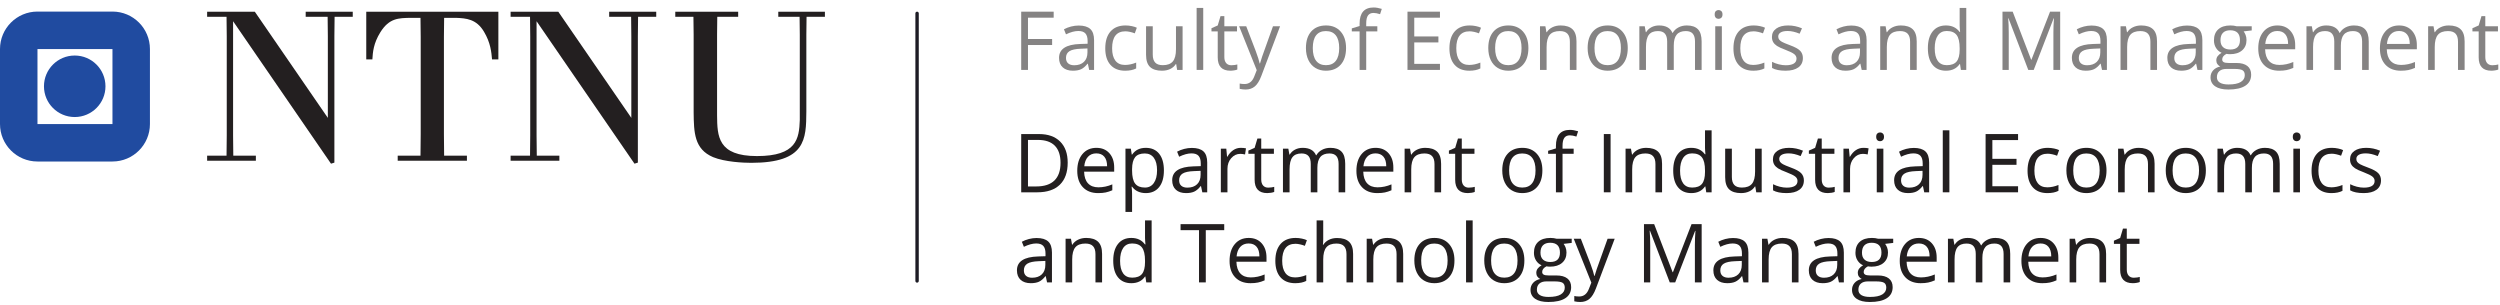 <?xml version='1.0' standalone='no'?>
<!DOCTYPE svg PUBLIC '-//W3C//DTD SVG 1.1//EN' 'http://www.w3.org/Graphics/SVG/1.1/DTD/svg11.dtd'><svg width='518.849mm' height='63.197mm' viewBox='0 0 1470.752 179.141' xmlns='http://www.w3.org/2000/svg' xmlns:xlink='http://www.w3.org/1999/xlink' version='1.1'><g transform='matrix(2,0,0,2,0,0)'><path d='M0 0 L-1.992 0 L-1.992 17.133 L7.559 17.133 L7.559 15.363 L0 15.363 L0 9.094 L7.102 9.094 L7.102 7.324 L0 7.324 Z' stroke='none' stroke-width='1' stroke-linecap='butt' stroke-linejoin='miter' stroke-miterlimit='4' stroke-opacity='1'  transform='matrix(1,0,0,-1,302.38,20.566)' fill='#858383' fill-rule='nonzero' fill-opacity='1'/><path d='M0 0 C1.211 0 2.162 0.332 2.854 0.996 C3.545 1.66 3.891 2.59 3.891 3.785 L3.891 4.945 L1.945 4.863 C0.398 4.809 -0.717 4.568 -1.4 4.143 C-2.084 3.717 -2.426 3.055 -2.426 2.156 C-2.426 1.453 -2.213 0.918 -1.787 0.551 C-1.361 0.184 -0.766 0 0 0 M4.395 -1.371 L4.008 0.457 L3.914 0.457 C3.273 -0.348 2.635 -0.893 1.998 -1.178 C1.361 -1.463 0.566 -1.605 -0.387 -1.605 C-1.66 -1.605 -2.658 -1.277 -3.381 -0.621 C-4.104 0.035 -4.465 0.969 -4.465 2.18 C-4.465 4.773 -2.391 6.133 1.758 6.258 L3.938 6.328 L3.938 7.125 C3.938 8.133 3.721 8.877 3.287 9.357 C2.854 9.838 2.16 10.078 1.207 10.078 C0.137 10.078 -1.074 9.75 -2.426 9.094 L-3.023 10.582 C-2.391 10.926 -1.697 11.195 -0.943 11.391 C-0.189 11.586 0.566 11.684 1.324 11.684 C2.855 11.684 3.99 11.344 4.729 10.664 C5.467 9.984 5.836 8.895 5.836 7.395 L5.836 -1.371 Z' stroke='none' stroke-width='1' stroke-linecap='butt' stroke-linejoin='miter' stroke-miterlimit='4' stroke-opacity='1'  transform='matrix(1,0,0,-1,315.985,19.195)' fill='#858383' fill-rule='nonzero' fill-opacity='1'/><path d='M0 0 C-1.859 0 -3.299 0.572 -4.318 1.717 C-5.338 2.861 -5.848 4.48 -5.848 6.574 C-5.848 8.723 -5.33 10.383 -4.295 11.555 C-3.26 12.727 -1.785 13.313 0.129 13.313 C0.746 13.313 1.363 13.246 1.98 13.113 C2.598 12.98 3.082 12.824 3.434 12.645 L2.836 10.992 C2.406 11.164 1.937 11.307 1.43 11.42 C0.922 11.533 0.473 11.59 0.082 11.59 C-2.527 11.59 -3.832 9.926 -3.832 6.598 C-3.832 5.02 -3.514 3.809 -2.877 2.965 C-2.24 2.121 -1.297 1.699 -0.047 1.699 C1.023 1.699 2.121 1.93 3.246 2.391 L3.246 0.668 C2.387 0.223 1.305 0 0 0 Z' stroke='none' stroke-width='1' stroke-linecap='butt' stroke-linejoin='miter' stroke-miterlimit='4' stroke-opacity='1'  transform='matrix(1,0,0,-1,330.962,20.801)' fill='#858383' fill-rule='nonzero' fill-opacity='1'/><path d='M0 0 L0 -8.332 C0 -9.379 0.238 -10.16 0.715 -10.676 C1.191 -11.191 1.937 -11.449 2.953 -11.449 C4.297 -11.449 5.279 -11.082 5.9 -10.348 C6.521 -9.613 6.832 -8.414 6.832 -6.75 L6.832 0 L8.777 0 L8.777 -12.844 L7.172 -12.844 L6.891 -11.121 L6.785 -11.121 C6.387 -11.754 5.834 -12.238 5.127 -12.574 C4.42 -12.91 3.613 -13.078 2.707 -13.078 C1.145 -13.078 -0.025 -12.707 -0.803 -11.965 C-1.58 -11.223 -1.969 -10.035 -1.969 -8.402 L-1.969 0 Z' stroke='none' stroke-width='1' stroke-linecap='butt' stroke-linejoin='miter' stroke-miterlimit='4' stroke-opacity='1'  transform='matrix(1,0,0,-1,339.083,7.723)' fill='#858383' fill-rule='nonzero' fill-opacity='1'/><path d='M353.931 69.004 L351.986 69.004 L351.986 87.238 L353.931 87.238 Z Z' stroke='none' stroke-width='1' stroke-linecap='butt' stroke-linejoin='miter' stroke-miterlimit='4' stroke-opacity='1'  transform='matrix(1,0,0,-1,0,89.57)' fill='#858383' fill-rule='nonzero' fill-opacity='1'/><path d='M0 0 C0.344 0 0.676 0.025 0.996 0.076 C1.316 0.127 1.57 0.18 1.758 0.234 L1.758 -1.254 C1.547 -1.355 1.236 -1.439 0.826 -1.506 C0.416 -1.572 0.047 -1.605 -0.281 -1.605 C-2.766 -1.605 -4.008 -0.297 -4.008 2.32 L-4.008 9.961 L-5.848 9.961 L-5.848 10.898 L-4.008 11.707 L-3.188 14.449 L-2.063 14.449 L-2.063 11.473 L1.664 11.473 L1.664 9.961 L-2.063 9.961 L-2.063 2.402 C-2.063 1.629 -1.879 1.035 -1.512 0.621 C-1.145 0.207 -0.641 0 0 0 Z' stroke='none' stroke-width='1' stroke-linecap='butt' stroke-linejoin='miter' stroke-miterlimit='4' stroke-opacity='1'  transform='matrix(1,0,0,-1,362.204,19.195)' fill='#858383' fill-rule='nonzero' fill-opacity='1'/><path d='M0 0 L2.086 0 L4.898 -7.324 C5.516 -8.996 5.898 -10.203 6.047 -10.945 L6.141 -10.945 C6.242 -10.547 6.455 -9.865 6.779 -8.9 C7.104 -7.936 8.164 -4.969 9.961 0 L12.047 0 L6.527 -14.625 C5.98 -16.07 5.342 -17.096 4.611 -17.701 C3.881 -18.307 2.984 -18.609 1.922 -18.609 C1.328 -18.609 0.742 -18.543 0.164 -18.41 L0.164 -16.852 C0.594 -16.945 1.074 -16.992 1.605 -16.992 C2.941 -16.992 3.895 -16.242 4.465 -14.742 L5.18 -12.914 Z' stroke='none' stroke-width='1' stroke-linecap='butt' stroke-linejoin='miter' stroke-miterlimit='4' stroke-opacity='1'  transform='matrix(1,0,0,-1,364.489,7.723)' fill='#858383' fill-rule='nonzero' fill-opacity='1'/><path d='M0 0 C0 -1.641 0.328 -2.891 0.984 -3.75 C1.641 -4.609 2.605 -5.039 3.879 -5.039 C5.152 -5.039 6.119 -4.611 6.779 -3.756 C7.439 -2.9 7.77 -1.648 7.77 0 C7.77 1.633 7.439 2.873 6.779 3.721 C6.119 4.568 5.145 4.992 3.855 4.992 C2.582 4.992 1.621 4.574 0.973 3.738 C0.324 2.902 0 1.656 0 0 M9.785 0 C9.785 -2.094 9.258 -3.729 8.203 -4.904 C7.148 -6.08 5.691 -6.668 3.832 -6.668 C2.684 -6.668 1.664 -6.398 0.773 -5.859 C-0.117 -5.32 -0.805 -4.547 -1.289 -3.539 C-1.773 -2.531 -2.016 -1.352 -2.016 0 C-2.016 2.094 -1.492 3.725 -0.445 4.893 C0.602 6.061 2.055 6.645 3.914 6.645 C5.711 6.645 7.139 6.047 8.197 4.852 C9.256 3.656 9.785 2.039 9.785 0 Z' stroke='none' stroke-width='1' stroke-linecap='butt' stroke-linejoin='miter' stroke-miterlimit='4' stroke-opacity='1'  transform='matrix(1,0,0,-1,386.157,14.133)' fill='#858383' fill-rule='nonzero' fill-opacity='1'/><path d='M0 0 L-3.27 0 L-3.27 -11.332 L-5.215 -11.332 L-5.215 0 L-7.512 0 L-7.512 0.879 L-5.215 1.582 L-5.215 2.297 C-5.215 5.453 -3.836 7.031 -1.078 7.031 C-0.398 7.031 0.398 6.895 1.312 6.621 L0.809 5.062 C0.059 5.305 -0.582 5.426 -1.113 5.426 C-1.848 5.426 -2.391 5.182 -2.742 4.693 C-3.094 4.205 -3.27 3.422 -3.27 2.344 L-3.27 1.512 L0 1.512 Z' stroke='none' stroke-width='1' stroke-linecap='butt' stroke-linejoin='miter' stroke-miterlimit='4' stroke-opacity='1'  transform='matrix(1,0,0,-1,405.142,9.234)' fill='#858383' fill-rule='nonzero' fill-opacity='1'/><path d='M0 0 L-9.551 0 L-9.551 17.133 L0 17.133 L0 15.363 L-7.559 15.363 L-7.559 9.844 L-0.457 9.844 L-0.457 8.086 L-7.559 8.086 L-7.559 1.781 L0 1.781 Z' stroke='none' stroke-width='1' stroke-linecap='butt' stroke-linejoin='miter' stroke-miterlimit='4' stroke-opacity='1'  transform='matrix(1,0,0,-1,423.563,20.566)' fill='#858383' fill-rule='nonzero' fill-opacity='1'/><path d='M0 0 C-1.859 0 -3.299 0.572 -4.318 1.717 C-5.338 2.861 -5.848 4.48 -5.848 6.574 C-5.848 8.723 -5.33 10.383 -4.295 11.555 C-3.26 12.727 -1.785 13.313 0.129 13.313 C0.746 13.313 1.363 13.246 1.98 13.113 C2.598 12.98 3.082 12.824 3.434 12.645 L2.836 10.992 C2.406 11.164 1.937 11.307 1.43 11.42 C0.922 11.533 0.473 11.59 0.082 11.59 C-2.527 11.59 -3.832 9.926 -3.832 6.598 C-3.832 5.02 -3.514 3.809 -2.877 2.965 C-2.24 2.121 -1.297 1.699 -0.047 1.699 C1.023 1.699 2.121 1.93 3.246 2.391 L3.246 0.668 C2.387 0.223 1.305 0 0 0 Z' stroke='none' stroke-width='1' stroke-linecap='butt' stroke-linejoin='miter' stroke-miterlimit='4' stroke-opacity='1'  transform='matrix(1,0,0,-1,432.2,20.801)' fill='#858383' fill-rule='nonzero' fill-opacity='1'/><path d='M0 0 C0 -1.641 0.328 -2.891 0.984 -3.75 C1.641 -4.609 2.605 -5.039 3.879 -5.039 C5.152 -5.039 6.119 -4.611 6.779 -3.756 C7.439 -2.9 7.77 -1.648 7.77 0 C7.77 1.633 7.439 2.873 6.779 3.721 C6.119 4.568 5.145 4.992 3.855 4.992 C2.582 4.992 1.621 4.574 0.973 3.738 C0.324 2.902 0 1.656 0 0 M9.785 0 C9.785 -2.094 9.258 -3.729 8.203 -4.904 C7.148 -6.08 5.691 -6.668 3.832 -6.668 C2.684 -6.668 1.664 -6.398 0.773 -5.859 C-0.117 -5.32 -0.805 -4.547 -1.289 -3.539 C-1.773 -2.531 -2.016 -1.352 -2.016 0 C-2.016 2.094 -1.492 3.725 -0.445 4.893 C0.602 6.061 2.055 6.645 3.914 6.645 C5.711 6.645 7.139 6.047 8.197 4.852 C9.256 3.656 9.785 2.039 9.785 0 Z' stroke='none' stroke-width='1' stroke-linecap='butt' stroke-linejoin='miter' stroke-miterlimit='4' stroke-opacity='1'  transform='matrix(1,0,0,-1,439.794,14.133)' fill='#858383' fill-rule='nonzero' fill-opacity='1'/><path d='M0 0 L0 8.309 C0 9.355 -0.238 10.137 -0.715 10.652 C-1.191 11.168 -1.937 11.426 -2.953 11.426 C-4.297 11.426 -5.281 11.063 -5.906 10.336 C-6.531 9.609 -6.844 8.41 -6.844 6.738 L-6.844 0 L-8.789 0 L-8.789 12.844 L-7.207 12.844 L-6.891 11.086 L-6.797 11.086 C-6.398 11.719 -5.84 12.209 -5.121 12.557 C-4.402 12.904 -3.602 13.078 -2.719 13.078 C-1.172 13.078 -0.008 12.705 0.773 11.959 C1.555 11.213 1.945 10.02 1.945 8.379 L1.945 0 Z' stroke='none' stroke-width='1' stroke-linecap='butt' stroke-linejoin='miter' stroke-miterlimit='4' stroke-opacity='1'  transform='matrix(1,0,0,-1,461.778,20.566)' fill='#858383' fill-rule='nonzero' fill-opacity='1'/><path d='M0 0 C0 -1.641 0.328 -2.891 0.984 -3.75 C1.641 -4.609 2.605 -5.039 3.879 -5.039 C5.152 -5.039 6.119 -4.611 6.779 -3.756 C7.439 -2.9 7.77 -1.648 7.77 0 C7.77 1.633 7.439 2.873 6.779 3.721 C6.119 4.568 5.145 4.992 3.855 4.992 C2.582 4.992 1.621 4.574 0.973 3.738 C0.324 2.902 0 1.656 0 0 M9.785 0 C9.785 -2.094 9.258 -3.729 8.203 -4.904 C7.148 -6.08 5.691 -6.668 3.832 -6.668 C2.684 -6.668 1.664 -6.398 0.773 -5.859 C-0.117 -5.32 -0.805 -4.547 -1.289 -3.539 C-1.773 -2.531 -2.016 -1.352 -2.016 0 C-2.016 2.094 -1.492 3.725 -0.445 4.893 C0.602 6.061 2.055 6.645 3.914 6.645 C5.711 6.645 7.139 6.047 8.197 4.852 C9.256 3.656 9.785 2.039 9.785 0 Z' stroke='none' stroke-width='1' stroke-linecap='butt' stroke-linejoin='miter' stroke-miterlimit='4' stroke-opacity='1'  transform='matrix(1,0,0,-1,469.02,14.133)' fill='#858383' fill-rule='nonzero' fill-opacity='1'/><path d='M0 0 L0 8.355 C0 9.379 -0.219 10.146 -0.656 10.658 C-1.094 11.17 -1.773 11.426 -2.695 11.426 C-3.906 11.426 -4.801 11.078 -5.379 10.383 C-5.957 9.688 -6.246 8.617 -6.246 7.172 L-6.246 0 L-8.191 0 L-8.191 8.355 C-8.191 9.379 -8.41 10.146 -8.848 10.658 C-9.285 11.17 -9.969 11.426 -10.898 11.426 C-12.117 11.426 -13.01 11.061 -13.576 10.33 C-14.143 9.6 -14.426 8.402 -14.426 6.738 L-14.426 0 L-16.371 0 L-16.371 12.844 L-14.789 12.844 L-14.473 11.086 L-14.379 11.086 C-14.012 11.711 -13.494 12.199 -12.826 12.551 C-12.158 12.902 -11.41 13.078 -10.582 13.078 C-8.574 13.078 -7.262 12.352 -6.645 10.898 L-6.551 10.898 C-6.168 11.57 -5.613 12.102 -4.887 12.492 C-4.16 12.883 -3.332 13.078 -2.402 13.078 C-0.949 13.078 0.139 12.705 0.861 11.959 C1.584 11.213 1.945 10.02 1.945 8.379 L1.945 0 Z' stroke='none' stroke-width='1' stroke-linecap='butt' stroke-linejoin='miter' stroke-miterlimit='4' stroke-opacity='1'  transform='matrix(1,0,0,-1,498.587,20.566)' fill='#858383' fill-rule='nonzero' fill-opacity='1'/><path d='M506.485 69.004 L504.54 69.004 L504.54 81.848 L506.485 81.848 Z M504.376 85.328 C504.376 85.773 504.485 86.1 504.704 86.307 C504.923 86.514 505.196 86.617 505.524 86.617 C505.837 86.617 506.106 86.512 506.333 86.301 C506.559 86.09 506.673 85.766 506.673 85.328 C506.673 84.891 506.559 84.564 506.333 84.35 C506.106 84.135 505.837 84.027 505.524 84.027 C505.196 84.027 504.923 84.135 504.704 84.35 C504.485 84.564 504.376 84.891 504.376 85.328 Z' stroke='none' stroke-width='1' stroke-linecap='butt' stroke-linejoin='miter' stroke-miterlimit='4' stroke-opacity='1'  transform='matrix(1,0,0,-1,0,89.57)' fill='#858383' fill-rule='nonzero' fill-opacity='1'/><path d='M0 0 C-1.859 0 -3.299 0.572 -4.318 1.717 C-5.338 2.861 -5.848 4.48 -5.848 6.574 C-5.848 8.723 -5.33 10.383 -4.295 11.555 C-3.26 12.727 -1.785 13.313 0.129 13.313 C0.746 13.313 1.363 13.246 1.98 13.113 C2.598 12.98 3.082 12.824 3.434 12.645 L2.836 10.992 C2.406 11.164 1.937 11.307 1.43 11.42 C0.922 11.533 0.473 11.59 0.082 11.59 C-2.527 11.59 -3.832 9.926 -3.832 6.598 C-3.832 5.02 -3.514 3.809 -2.877 2.965 C-2.24 2.121 -1.297 1.699 -0.047 1.699 C1.023 1.699 2.121 1.93 3.246 2.391 L3.246 0.668 C2.387 0.223 1.305 0 0 0 Z' stroke='none' stroke-width='1' stroke-linecap='butt' stroke-linejoin='miter' stroke-miterlimit='4' stroke-opacity='1'  transform='matrix(1,0,0,-1,515.743,20.801)' fill='#858383' fill-rule='nonzero' fill-opacity='1'/><path d='M0 0 C0 -1.195 -0.445 -2.117 -1.336 -2.766 C-2.227 -3.414 -3.477 -3.738 -5.086 -3.738 C-6.789 -3.738 -8.117 -3.469 -9.07 -2.93 L-9.07 -1.125 C-8.453 -1.437 -7.791 -1.684 -7.084 -1.863 C-6.377 -2.043 -5.695 -2.133 -5.039 -2.133 C-4.023 -2.133 -3.242 -1.971 -2.695 -1.646 C-2.148 -1.322 -1.875 -0.828 -1.875 -0.164 C-1.875 0.336 -2.092 0.764 -2.525 1.119 C-2.959 1.475 -3.805 1.895 -5.062 2.379 C-6.258 2.824 -7.107 3.213 -7.611 3.545 C-8.115 3.877 -8.49 4.254 -8.736 4.676 C-8.982 5.098 -9.105 5.602 -9.105 6.187 C-9.105 7.234 -8.68 8.061 -7.828 8.666 C-6.977 9.271 -5.809 9.574 -4.324 9.574 C-2.941 9.574 -1.59 9.293 -0.27 8.73 L-0.961 7.148 C-2.25 7.68 -3.418 7.945 -4.465 7.945 C-5.387 7.945 -6.082 7.801 -6.551 7.512 C-7.02 7.223 -7.254 6.824 -7.254 6.316 C-7.254 5.973 -7.166 5.68 -6.99 5.437 C-6.814 5.195 -6.531 4.965 -6.141 4.746 C-5.75 4.527 -5 4.211 -3.891 3.797 C-2.367 3.242 -1.338 2.684 -0.803 2.121 C-0.268 1.559 0 0.852 0 0 Z' stroke='none' stroke-width='1' stroke-linecap='butt' stroke-linejoin='miter' stroke-miterlimit='4' stroke-opacity='1'  transform='matrix(1,0,0,-1,530.321,17.062)' fill='#858383' fill-rule='nonzero' fill-opacity='1'/><path d='M0 0 C1.211 0 2.162 0.332 2.854 0.996 C3.545 1.66 3.891 2.59 3.891 3.785 L3.891 4.945 L1.945 4.863 C0.398 4.809 -0.717 4.568 -1.4 4.143 C-2.084 3.717 -2.426 3.055 -2.426 2.156 C-2.426 1.453 -2.213 0.918 -1.787 0.551 C-1.361 0.184 -0.766 0 0 0 M4.395 -1.371 L4.008 0.457 L3.914 0.457 C3.273 -0.348 2.635 -0.893 1.998 -1.178 C1.361 -1.463 0.566 -1.605 -0.387 -1.605 C-1.66 -1.605 -2.658 -1.277 -3.381 -0.621 C-4.104 0.035 -4.465 0.969 -4.465 2.18 C-4.465 4.773 -2.391 6.133 1.758 6.258 L3.938 6.328 L3.938 7.125 C3.938 8.133 3.721 8.877 3.287 9.357 C2.854 9.838 2.16 10.078 1.207 10.078 C0.137 10.078 -1.074 9.75 -2.426 9.094 L-3.023 10.582 C-2.391 10.926 -1.697 11.195 -0.943 11.391 C-0.189 11.586 0.566 11.684 1.324 11.684 C2.855 11.684 3.99 11.344 4.729 10.664 C5.467 9.984 5.836 8.895 5.836 7.395 L5.836 -1.371 Z' stroke='none' stroke-width='1' stroke-linecap='butt' stroke-linejoin='miter' stroke-miterlimit='4' stroke-opacity='1'  transform='matrix(1,0,0,-1,543.224,19.195)' fill='#858383' fill-rule='nonzero' fill-opacity='1'/><path d='M0 0 L0 8.309 C0 9.355 -0.238 10.137 -0.715 10.652 C-1.191 11.168 -1.937 11.426 -2.953 11.426 C-4.297 11.426 -5.281 11.063 -5.906 10.336 C-6.531 9.609 -6.844 8.41 -6.844 6.738 L-6.844 0 L-8.789 0 L-8.789 12.844 L-7.207 12.844 L-6.891 11.086 L-6.797 11.086 C-6.398 11.719 -5.84 12.209 -5.121 12.557 C-4.402 12.904 -3.602 13.078 -2.719 13.078 C-1.172 13.078 -0.008 12.705 0.773 11.959 C1.555 11.213 1.945 10.02 1.945 8.379 L1.945 0 Z' stroke='none' stroke-width='1' stroke-linecap='butt' stroke-linejoin='miter' stroke-miterlimit='4' stroke-opacity='1'  transform='matrix(1,0,0,-1,561.856,20.566)' fill='#858383' fill-rule='nonzero' fill-opacity='1'/><path d='M0 0 C1.328 0 2.291 0.361 2.889 1.084 C3.486 1.807 3.785 2.973 3.785 4.582 L3.785 4.992 C3.785 6.812 3.482 8.111 2.877 8.889 C2.271 9.666 1.305 10.055 -0.023 10.055 C-1.164 10.055 -2.037 9.611 -2.643 8.725 C-3.248 7.838 -3.551 6.586 -3.551 4.969 C-3.551 3.328 -3.25 2.09 -2.648 1.254 C-2.047 0.418 -1.164 0 0 0 M3.891 0.328 L3.785 0.328 C2.887 -0.977 1.543 -1.629 -0.246 -1.629 C-1.926 -1.629 -3.232 -1.055 -4.166 0.094 C-5.1 1.242 -5.566 2.875 -5.566 4.992 C-5.566 7.109 -5.098 8.754 -4.16 9.926 C-3.223 11.098 -1.918 11.684 -0.246 11.684 C1.496 11.684 2.832 11.051 3.762 9.785 L3.914 9.785 L3.832 10.711 L3.785 11.613 L3.785 16.84 L5.73 16.84 L5.73 -1.395 L4.148 -1.395 Z' stroke='none' stroke-width='1' stroke-linecap='butt' stroke-linejoin='miter' stroke-miterlimit='4' stroke-opacity='1'  transform='matrix(1,0,0,-1,572.649,19.172)' fill='#858383' fill-rule='nonzero' fill-opacity='1'/><path d='M0 0 L-5.812 15.188 L-5.906 15.188 C-5.797 13.984 -5.742 12.555 -5.742 10.898 L-5.742 0 L-7.582 0 L-7.582 17.133 L-4.582 17.133 L0.844 3 L0.937 3 L6.41 17.133 L9.387 17.133 L9.387 0 L7.395 0 L7.395 11.039 C7.395 12.305 7.449 13.68 7.559 15.164 L7.465 15.164 L1.605 0 Z' stroke='none' stroke-width='1' stroke-linecap='butt' stroke-linejoin='miter' stroke-miterlimit='4' stroke-opacity='1'  transform='matrix(1,0,0,-1,596.614,20.566)' fill='#858383' fill-rule='nonzero' fill-opacity='1'/><path d='M0 0 C1.211 0 2.162 0.332 2.854 0.996 C3.545 1.66 3.891 2.59 3.891 3.785 L3.891 4.945 L1.945 4.863 C0.398 4.809 -0.717 4.568 -1.4 4.143 C-2.084 3.717 -2.426 3.055 -2.426 2.156 C-2.426 1.453 -2.213 0.918 -1.787 0.551 C-1.361 0.184 -0.766 0 0 0 M4.395 -1.371 L4.008 0.457 L3.914 0.457 C3.273 -0.348 2.635 -0.893 1.998 -1.178 C1.361 -1.463 0.566 -1.605 -0.387 -1.605 C-1.66 -1.605 -2.658 -1.277 -3.381 -0.621 C-4.104 0.035 -4.465 0.969 -4.465 2.18 C-4.465 4.773 -2.391 6.133 1.758 6.258 L3.938 6.328 L3.938 7.125 C3.938 8.133 3.721 8.877 3.287 9.357 C2.854 9.838 2.16 10.078 1.207 10.078 C0.137 10.078 -1.074 9.75 -2.426 9.094 L-3.023 10.582 C-2.391 10.926 -1.697 11.195 -0.943 11.391 C-0.189 11.586 0.566 11.684 1.324 11.684 C2.855 11.684 3.99 11.344 4.729 10.664 C5.467 9.984 5.836 8.895 5.836 7.395 L5.836 -1.371 Z' stroke='none' stroke-width='1' stroke-linecap='butt' stroke-linejoin='miter' stroke-miterlimit='4' stroke-opacity='1'  transform='matrix(1,0,0,-1,613.911,19.195)' fill='#858383' fill-rule='nonzero' fill-opacity='1'/><path d='M0 0 L0 8.309 C0 9.355 -0.238 10.137 -0.715 10.652 C-1.191 11.168 -1.937 11.426 -2.953 11.426 C-4.297 11.426 -5.281 11.063 -5.906 10.336 C-6.531 9.609 -6.844 8.41 -6.844 6.738 L-6.844 0 L-8.789 0 L-8.789 12.844 L-7.207 12.844 L-6.891 11.086 L-6.797 11.086 C-6.398 11.719 -5.84 12.209 -5.121 12.557 C-4.402 12.904 -3.602 13.078 -2.719 13.078 C-1.172 13.078 -0.008 12.705 0.773 11.959 C1.555 11.213 1.945 10.02 1.945 8.379 L1.945 0 Z' stroke='none' stroke-width='1' stroke-linecap='butt' stroke-linejoin='miter' stroke-miterlimit='4' stroke-opacity='1'  transform='matrix(1,0,0,-1,632.544,20.566)' fill='#858383' fill-rule='nonzero' fill-opacity='1'/><path d='M0 0 C1.211 0 2.162 0.332 2.854 0.996 C3.545 1.66 3.891 2.59 3.891 3.785 L3.891 4.945 L1.945 4.863 C0.398 4.809 -0.717 4.568 -1.4 4.143 C-2.084 3.717 -2.426 3.055 -2.426 2.156 C-2.426 1.453 -2.213 0.918 -1.787 0.551 C-1.361 0.184 -0.766 0 0 0 M4.395 -1.371 L4.008 0.457 L3.914 0.457 C3.273 -0.348 2.635 -0.893 1.998 -1.178 C1.361 -1.463 0.566 -1.605 -0.387 -1.605 C-1.66 -1.605 -2.658 -1.277 -3.381 -0.621 C-4.104 0.035 -4.465 0.969 -4.465 2.18 C-4.465 4.773 -2.391 6.133 1.758 6.258 L3.938 6.328 L3.938 7.125 C3.938 8.133 3.721 8.877 3.287 9.357 C2.854 9.838 2.16 10.078 1.207 10.078 C0.137 10.078 -1.074 9.75 -2.426 9.094 L-3.023 10.582 C-2.391 10.926 -1.697 11.195 -0.943 11.391 C-0.189 11.586 0.566 11.684 1.324 11.684 C2.855 11.684 3.99 11.344 4.729 10.664 C5.467 9.984 5.836 8.895 5.836 7.395 L5.836 -1.371 Z' stroke='none' stroke-width='1' stroke-linecap='butt' stroke-linejoin='miter' stroke-miterlimit='4' stroke-opacity='1'  transform='matrix(1,0,0,-1,641.989,19.195)' fill='#858383' fill-rule='nonzero' fill-opacity='1'/><path d='M0 0 C0 -0.898 0.254 -1.578 0.762 -2.039 C1.27 -2.5 1.977 -2.73 2.883 -2.73 C4.781 -2.73 5.73 -1.809 5.73 0.035 C5.73 1.965 4.77 2.93 2.848 2.93 C1.934 2.93 1.23 2.684 0.738 2.191 C0.246 1.699 0 0.969 0 0 M-1.055 -10.887 C-1.055 -11.582 -0.762 -12.109 -0.176 -12.469 C0.41 -12.828 1.25 -13.008 2.344 -13.008 C3.977 -13.008 5.186 -12.764 5.971 -12.275 C6.756 -11.787 7.148 -11.125 7.148 -10.289 C7.148 -9.594 6.934 -9.111 6.504 -8.842 C6.074 -8.572 5.266 -8.438 4.078 -8.438 L1.746 -8.438 C0.863 -8.438 0.176 -8.648 -0.316 -9.07 C-0.809 -9.492 -1.055 -10.098 -1.055 -10.887 M9.188 4.113 L9.188 2.883 L6.809 2.602 C7.027 2.328 7.223 1.971 7.395 1.529 C7.566 1.088 7.652 0.59 7.652 0.035 C7.652 -1.223 7.223 -2.227 6.363 -2.977 C5.504 -3.727 4.324 -4.102 2.824 -4.102 C2.441 -4.102 2.082 -4.07 1.746 -4.008 C0.918 -4.445 0.504 -4.996 0.504 -5.66 C0.504 -6.012 0.648 -6.271 0.937 -6.439 C1.227 -6.607 1.723 -6.691 2.426 -6.691 L4.699 -6.691 C6.09 -6.691 7.158 -6.984 7.904 -7.57 C8.65 -8.156 9.023 -9.008 9.023 -10.125 C9.023 -11.547 8.453 -12.631 7.312 -13.377 C6.172 -14.123 4.508 -14.496 2.32 -14.496 C0.641 -14.496 -0.654 -14.184 -1.564 -13.559 C-2.475 -12.934 -2.93 -12.051 -2.93 -10.91 C-2.93 -10.129 -2.68 -9.453 -2.18 -8.883 C-1.68 -8.313 -0.977 -7.926 -0.07 -7.723 C-0.398 -7.574 -0.674 -7.344 -0.896 -7.031 C-1.119 -6.719 -1.23 -6.355 -1.23 -5.941 C-1.23 -5.473 -1.105 -5.062 -0.855 -4.711 C-0.605 -4.359 -0.211 -4.02 0.328 -3.691 C-0.336 -3.418 -0.877 -2.953 -1.295 -2.297 C-1.713 -1.641 -1.922 -0.891 -1.922 -0.047 C-1.922 1.359 -1.5 2.443 -0.656 3.205 C0.187 3.967 1.383 4.348 2.93 4.348 C3.602 4.348 4.207 4.27 4.746 4.113 Z' stroke='none' stroke-width='1' stroke-linecap='butt' stroke-linejoin='miter' stroke-miterlimit='4' stroke-opacity='1'  transform='matrix(1,0,0,-1,653.157,11.836)' fill='#858383' fill-rule='nonzero' fill-opacity='1'/><path d='M0 0 C-1.031 0 -1.854 -0.336 -2.467 -1.008 C-3.08 -1.68 -3.441 -2.609 -3.551 -3.797 L3.164 -3.797 C3.164 -2.57 2.891 -1.631 2.344 -0.979 C1.797 -0.326 1.016 0 0 0 M0.527 -11.684 C-1.371 -11.684 -2.869 -11.105 -3.967 -9.949 C-5.064 -8.793 -5.613 -7.187 -5.613 -5.133 C-5.613 -3.063 -5.104 -1.418 -4.084 -0.199 C-3.064 1.02 -1.695 1.629 0.023 1.629 C1.633 1.629 2.906 1.1 3.844 0.041 C4.781 -1.018 5.25 -2.414 5.25 -4.148 L5.25 -5.379 L-3.598 -5.379 C-3.559 -6.887 -3.178 -8.031 -2.455 -8.813 C-1.732 -9.594 -0.715 -9.984 0.598 -9.984 C1.98 -9.984 3.348 -9.695 4.699 -9.117 L4.699 -10.852 C4.012 -11.148 3.361 -11.361 2.748 -11.49 C2.135 -11.619 1.395 -11.684 0.527 -11.684 Z' stroke='none' stroke-width='1' stroke-linecap='butt' stroke-linejoin='miter' stroke-miterlimit='4' stroke-opacity='1'  transform='matrix(1,0,0,-1,669.88,9.117)' fill='#858383' fill-rule='nonzero' fill-opacity='1'/><path d='M0 0 L0 8.355 C0 9.379 -0.219 10.146 -0.656 10.658 C-1.094 11.17 -1.773 11.426 -2.695 11.426 C-3.906 11.426 -4.801 11.078 -5.379 10.383 C-5.957 9.688 -6.246 8.617 -6.246 7.172 L-6.246 0 L-8.191 0 L-8.191 8.355 C-8.191 9.379 -8.41 10.146 -8.848 10.658 C-9.285 11.17 -9.969 11.426 -10.898 11.426 C-12.117 11.426 -13.01 11.061 -13.576 10.33 C-14.143 9.6 -14.426 8.402 -14.426 6.738 L-14.426 0 L-16.371 0 L-16.371 12.844 L-14.789 12.844 L-14.473 11.086 L-14.379 11.086 C-14.012 11.711 -13.494 12.199 -12.826 12.551 C-12.158 12.902 -11.41 13.078 -10.582 13.078 C-8.574 13.078 -7.262 12.352 -6.645 10.898 L-6.551 10.898 C-6.168 11.57 -5.613 12.102 -4.887 12.492 C-4.16 12.883 -3.332 13.078 -2.402 13.078 C-0.949 13.078 0.139 12.705 0.861 11.959 C1.584 11.213 1.945 10.02 1.945 8.379 L1.945 0 Z' stroke='none' stroke-width='1' stroke-linecap='butt' stroke-linejoin='miter' stroke-miterlimit='4' stroke-opacity='1'  transform='matrix(1,0,0,-1,694.817,20.566)' fill='#858383' fill-rule='nonzero' fill-opacity='1'/><path d='M0 0 C-1.031 0 -1.854 -0.336 -2.467 -1.008 C-3.08 -1.68 -3.441 -2.609 -3.551 -3.797 L3.164 -3.797 C3.164 -2.57 2.891 -1.631 2.344 -0.979 C1.797 -0.326 1.016 0 0 0 M0.527 -11.684 C-1.371 -11.684 -2.869 -11.105 -3.967 -9.949 C-5.064 -8.793 -5.613 -7.187 -5.613 -5.133 C-5.613 -3.063 -5.104 -1.418 -4.084 -0.199 C-3.064 1.02 -1.695 1.629 0.023 1.629 C1.633 1.629 2.906 1.1 3.844 0.041 C4.781 -1.018 5.25 -2.414 5.25 -4.148 L5.25 -5.379 L-3.598 -5.379 C-3.559 -6.887 -3.178 -8.031 -2.455 -8.813 C-1.732 -9.594 -0.715 -9.984 0.598 -9.984 C1.98 -9.984 3.348 -9.695 4.699 -9.117 L4.699 -10.852 C4.012 -11.148 3.361 -11.361 2.748 -11.49 C2.135 -11.619 1.395 -11.684 0.527 -11.684 Z' stroke='none' stroke-width='1' stroke-linecap='butt' stroke-linejoin='miter' stroke-miterlimit='4' stroke-opacity='1'  transform='matrix(1,0,0,-1,705.669,9.117)' fill='#858383' fill-rule='nonzero' fill-opacity='1'/><path d='M0 0 L0 8.309 C0 9.355 -0.238 10.137 -0.715 10.652 C-1.191 11.168 -1.937 11.426 -2.953 11.426 C-4.297 11.426 -5.281 11.063 -5.906 10.336 C-6.531 9.609 -6.844 8.41 -6.844 6.738 L-6.844 0 L-8.789 0 L-8.789 12.844 L-7.207 12.844 L-6.891 11.086 L-6.797 11.086 C-6.398 11.719 -5.84 12.209 -5.121 12.557 C-4.402 12.904 -3.602 13.078 -2.719 13.078 C-1.172 13.078 -0.008 12.705 0.773 11.959 C1.555 11.213 1.945 10.02 1.945 8.379 L1.945 0 Z' stroke='none' stroke-width='1' stroke-linecap='butt' stroke-linejoin='miter' stroke-miterlimit='4' stroke-opacity='1'  transform='matrix(1,0,0,-1,723.024,20.566)' fill='#858383' fill-rule='nonzero' fill-opacity='1'/><path d='M0 0 C0.344 0 0.676 0.025 0.996 0.076 C1.316 0.127 1.57 0.18 1.758 0.234 L1.758 -1.254 C1.547 -1.355 1.236 -1.439 0.826 -1.506 C0.416 -1.572 0.047 -1.605 -0.281 -1.605 C-2.766 -1.605 -4.008 -0.297 -4.008 2.32 L-4.008 9.961 L-5.848 9.961 L-5.848 10.898 L-4.008 11.707 L-3.188 14.449 L-2.063 14.449 L-2.063 11.473 L1.664 11.473 L1.664 9.961 L-2.063 9.961 L-2.063 2.402 C-2.063 1.629 -1.879 1.035 -1.512 0.621 C-1.145 0.207 -0.641 0 0 0 Z' stroke='none' stroke-width='1' stroke-linecap='butt' stroke-linejoin='miter' stroke-miterlimit='4' stroke-opacity='1'  transform='matrix(1,0,0,-1,733.114,19.195)' fill='#858383' fill-rule='nonzero' fill-opacity='1'/><path d='M0 0 C0 2.234 -0.561 3.918 -1.682 5.051 C-2.803 6.184 -4.469 6.75 -6.68 6.75 L-9.574 6.75 L-9.574 -6.937 L-7.148 -6.937 C-4.773 -6.937 -2.988 -6.354 -1.793 -5.186 C-0.598 -4.018 0 -2.289 0 0 M2.109 0.07 C2.109 -2.758 1.342 -4.92 -0.193 -6.416 C-1.729 -7.912 -3.938 -8.66 -6.82 -8.66 L-11.566 -8.66 L-11.566 8.473 L-6.316 8.473 C-3.652 8.473 -1.582 7.734 -0.105 6.258 C1.371 4.781 2.109 2.719 2.109 0.07 Z' stroke='none' stroke-width='1' stroke-linecap='butt' stroke-linejoin='miter' stroke-miterlimit='4' stroke-opacity='1'  transform='matrix(1,0,0,-1,311.954,47.906)' fill='#231f20' fill-rule='nonzero' fill-opacity='1'/><path d='M0 0 C-1.031 0 -1.854 -0.336 -2.467 -1.008 C-3.08 -1.68 -3.441 -2.609 -3.551 -3.797 L3.164 -3.797 C3.164 -2.57 2.891 -1.631 2.344 -0.979 C1.797 -0.326 1.016 0 0 0 M0.527 -11.684 C-1.371 -11.684 -2.869 -11.105 -3.967 -9.949 C-5.064 -8.793 -5.613 -7.187 -5.613 -5.133 C-5.613 -3.063 -5.104 -1.418 -4.084 -0.199 C-3.064 1.02 -1.695 1.629 0.023 1.629 C1.633 1.629 2.906 1.1 3.844 0.041 C4.781 -1.018 5.25 -2.414 5.25 -4.148 L5.25 -5.379 L-3.598 -5.379 C-3.559 -6.887 -3.178 -8.031 -2.455 -8.813 C-1.732 -9.594 -0.715 -9.984 0.598 -9.984 C1.98 -9.984 3.348 -9.695 4.699 -9.117 L4.699 -10.852 C4.012 -11.148 3.361 -11.361 2.748 -11.49 C2.135 -11.619 1.395 -11.684 0.527 -11.684 Z' stroke='none' stroke-width='1' stroke-linecap='butt' stroke-linejoin='miter' stroke-miterlimit='4' stroke-opacity='1'  transform='matrix(1,0,0,-1,322.489,45.117)' fill='#231f20' fill-rule='nonzero' fill-opacity='1'/><path d='M0 0 C-1.312 0 -2.262 -0.363 -2.848 -1.09 C-3.434 -1.816 -3.734 -2.973 -3.75 -4.559 L-3.75 -4.992 C-3.75 -6.797 -3.449 -8.088 -2.848 -8.865 C-2.246 -9.643 -1.281 -10.031 0.047 -10.031 C1.156 -10.031 2.025 -9.582 2.654 -8.684 C3.283 -7.785 3.598 -6.547 3.598 -4.969 C3.598 -3.367 3.283 -2.139 2.654 -1.283 C2.025 -0.428 1.141 0 0 0 M0.281 -11.66 C-0.555 -11.66 -1.318 -11.506 -2.01 -11.197 C-2.701 -10.889 -3.281 -10.414 -3.75 -9.773 L-3.891 -9.773 C-3.797 -10.523 -3.75 -11.234 -3.75 -11.906 L-3.75 -17.191 L-5.695 -17.191 L-5.695 1.418 L-4.113 1.418 L-3.844 -0.34 L-3.75 -0.34 C-3.25 0.363 -2.668 0.871 -2.004 1.184 C-1.34 1.496 -0.578 1.652 0.281 1.652 C1.984 1.652 3.299 1.07 4.225 -0.094 C5.15 -1.258 5.613 -2.891 5.613 -4.992 C5.613 -7.102 5.143 -8.74 4.201 -9.908 C3.26 -11.076 1.953 -11.66 0.281 -11.66 Z' stroke='none' stroke-width='1' stroke-linecap='butt' stroke-linejoin='miter' stroke-miterlimit='4' stroke-opacity='1'  transform='matrix(1,0,0,-1,336.751,45.141)' fill='#231f20' fill-rule='nonzero' fill-opacity='1'/><path d='M0 0 C1.211 0 2.162 0.332 2.854 0.996 C3.545 1.66 3.891 2.59 3.891 3.785 L3.891 4.945 L1.945 4.863 C0.398 4.809 -0.717 4.568 -1.4 4.143 C-2.084 3.717 -2.426 3.055 -2.426 2.156 C-2.426 1.453 -2.213 0.918 -1.787 0.551 C-1.361 0.184 -0.766 0 0 0 M4.395 -1.371 L4.008 0.457 L3.914 0.457 C3.273 -0.348 2.635 -0.893 1.998 -1.178 C1.361 -1.463 0.566 -1.605 -0.387 -1.605 C-1.66 -1.605 -2.658 -1.277 -3.381 -0.621 C-4.104 0.035 -4.465 0.969 -4.465 2.18 C-4.465 4.773 -2.391 6.133 1.758 6.258 L3.938 6.328 L3.938 7.125 C3.938 8.133 3.721 8.877 3.287 9.357 C2.854 9.838 2.16 10.078 1.207 10.078 C0.137 10.078 -1.074 9.75 -2.426 9.094 L-3.023 10.582 C-2.391 10.926 -1.697 11.195 -0.943 11.391 C-0.189 11.586 0.566 11.684 1.324 11.684 C2.855 11.684 3.99 11.344 4.729 10.664 C5.467 9.984 5.836 8.895 5.836 7.395 L5.836 -1.371 Z' stroke='none' stroke-width='1' stroke-linecap='butt' stroke-linejoin='miter' stroke-miterlimit='4' stroke-opacity='1'  transform='matrix(1,0,0,-1,349.267,55.195)' fill='#231f20' fill-rule='nonzero' fill-opacity='1'/><path d='M0 0 C0.57 0 1.082 -0.047 1.535 -0.141 L1.266 -1.945 C0.734 -1.828 0.266 -1.77 -0.141 -1.77 C-1.18 -1.77 -2.068 -2.191 -2.807 -3.035 C-3.545 -3.879 -3.914 -4.93 -3.914 -6.187 L-3.914 -13.078 L-5.859 -13.078 L-5.859 -0.234 L-4.254 -0.234 L-4.031 -2.613 L-3.938 -2.613 C-3.461 -1.777 -2.887 -1.133 -2.215 -0.68 C-1.543 -0.227 -0.805 0 0 0 Z' stroke='none' stroke-width='1' stroke-linecap='butt' stroke-linejoin='miter' stroke-miterlimit='4' stroke-opacity='1'  transform='matrix(1,0,0,-1,364.97,43.488)' fill='#231f20' fill-rule='nonzero' fill-opacity='1'/><path d='M0 0 C0.344 0 0.676 0.025 0.996 0.076 C1.316 0.127 1.57 0.18 1.758 0.234 L1.758 -1.254 C1.547 -1.355 1.236 -1.439 0.826 -1.506 C0.416 -1.572 0.047 -1.605 -0.281 -1.605 C-2.766 -1.605 -4.008 -0.297 -4.008 2.32 L-4.008 9.961 L-5.848 9.961 L-5.848 10.898 L-4.008 11.707 L-3.188 14.449 L-2.063 14.449 L-2.063 11.473 L1.664 11.473 L1.664 9.961 L-2.063 9.961 L-2.063 2.402 C-2.063 1.629 -1.879 1.035 -1.512 0.621 C-1.145 0.207 -0.641 0 0 0 Z' stroke='none' stroke-width='1' stroke-linecap='butt' stroke-linejoin='miter' stroke-miterlimit='4' stroke-opacity='1'  transform='matrix(1,0,0,-1,373.056,55.195)' fill='#231f20' fill-rule='nonzero' fill-opacity='1'/><path d='M0 0 L0 8.355 C0 9.379 -0.219 10.146 -0.656 10.658 C-1.094 11.17 -1.773 11.426 -2.695 11.426 C-3.906 11.426 -4.801 11.078 -5.379 10.383 C-5.957 9.688 -6.246 8.617 -6.246 7.172 L-6.246 0 L-8.191 0 L-8.191 8.355 C-8.191 9.379 -8.41 10.146 -8.848 10.658 C-9.285 11.17 -9.969 11.426 -10.898 11.426 C-12.117 11.426 -13.01 11.061 -13.576 10.33 C-14.143 9.6 -14.426 8.402 -14.426 6.738 L-14.426 0 L-16.371 0 L-16.371 12.844 L-14.789 12.844 L-14.473 11.086 L-14.379 11.086 C-14.012 11.711 -13.494 12.199 -12.826 12.551 C-12.158 12.902 -11.41 13.078 -10.582 13.078 C-8.574 13.078 -7.262 12.352 -6.645 10.898 L-6.551 10.898 C-6.168 11.57 -5.613 12.102 -4.887 12.492 C-4.16 12.883 -3.332 13.078 -2.402 13.078 C-0.949 13.078 0.139 12.705 0.861 11.959 C1.584 11.213 1.945 10.02 1.945 8.379 L1.945 0 Z' stroke='none' stroke-width='1' stroke-linecap='butt' stroke-linejoin='miter' stroke-miterlimit='4' stroke-opacity='1'  transform='matrix(1,0,0,-1,393.751,56.566)' fill='#231f20' fill-rule='nonzero' fill-opacity='1'/><path d='M0 0 C-1.031 0 -1.854 -0.336 -2.467 -1.008 C-3.08 -1.68 -3.441 -2.609 -3.551 -3.797 L3.164 -3.797 C3.164 -2.57 2.891 -1.631 2.344 -0.979 C1.797 -0.326 1.016 0 0 0 M0.527 -11.684 C-1.371 -11.684 -2.869 -11.105 -3.967 -9.949 C-5.064 -8.793 -5.613 -7.187 -5.613 -5.133 C-5.613 -3.063 -5.104 -1.418 -4.084 -0.199 C-3.064 1.02 -1.695 1.629 0.023 1.629 C1.633 1.629 2.906 1.1 3.844 0.041 C4.781 -1.018 5.25 -2.414 5.25 -4.148 L5.25 -5.379 L-3.598 -5.379 C-3.559 -6.887 -3.178 -8.031 -2.455 -8.813 C-1.732 -9.594 -0.715 -9.984 0.598 -9.984 C1.98 -9.984 3.348 -9.695 4.699 -9.117 L4.699 -10.852 C4.012 -11.148 3.361 -11.361 2.748 -11.49 C2.135 -11.619 1.395 -11.684 0.527 -11.684 Z' stroke='none' stroke-width='1' stroke-linecap='butt' stroke-linejoin='miter' stroke-miterlimit='4' stroke-opacity='1'  transform='matrix(1,0,0,-1,404.602,45.117)' fill='#231f20' fill-rule='nonzero' fill-opacity='1'/><path d='M0 0 L0 8.309 C0 9.355 -0.238 10.137 -0.715 10.652 C-1.191 11.168 -1.937 11.426 -2.953 11.426 C-4.297 11.426 -5.281 11.063 -5.906 10.336 C-6.531 9.609 -6.844 8.41 -6.844 6.738 L-6.844 0 L-8.789 0 L-8.789 12.844 L-7.207 12.844 L-6.891 11.086 L-6.797 11.086 C-6.398 11.719 -5.84 12.209 -5.121 12.557 C-4.402 12.904 -3.602 13.078 -2.719 13.078 C-1.172 13.078 -0.008 12.705 0.773 11.959 C1.555 11.213 1.945 10.02 1.945 8.379 L1.945 0 Z' stroke='none' stroke-width='1' stroke-linecap='butt' stroke-linejoin='miter' stroke-miterlimit='4' stroke-opacity='1'  transform='matrix(1,0,0,-1,421.958,56.566)' fill='#231f20' fill-rule='nonzero' fill-opacity='1'/><path d='M0 0 C0.344 0 0.676 0.025 0.996 0.076 C1.316 0.127 1.57 0.18 1.758 0.234 L1.758 -1.254 C1.547 -1.355 1.236 -1.439 0.826 -1.506 C0.416 -1.572 0.047 -1.605 -0.281 -1.605 C-2.766 -1.605 -4.008 -0.297 -4.008 2.32 L-4.008 9.961 L-5.848 9.961 L-5.848 10.898 L-4.008 11.707 L-3.188 14.449 L-2.063 14.449 L-2.063 11.473 L1.664 11.473 L1.664 9.961 L-2.063 9.961 L-2.063 2.402 C-2.063 1.629 -1.879 1.035 -1.512 0.621 C-1.145 0.207 -0.641 0 0 0 Z' stroke='none' stroke-width='1' stroke-linecap='butt' stroke-linejoin='miter' stroke-miterlimit='4' stroke-opacity='1'  transform='matrix(1,0,0,-1,432.048,55.195)' fill='#231f20' fill-rule='nonzero' fill-opacity='1'/><path d='M0 0 C0 -1.641 0.328 -2.891 0.984 -3.75 C1.641 -4.609 2.605 -5.039 3.879 -5.039 C5.152 -5.039 6.119 -4.611 6.779 -3.756 C7.439 -2.9 7.77 -1.648 7.77 0 C7.77 1.633 7.439 2.873 6.779 3.721 C6.119 4.568 5.145 4.992 3.855 4.992 C2.582 4.992 1.621 4.574 0.973 3.738 C0.324 2.902 0 1.656 0 0 M9.785 0 C9.785 -2.094 9.258 -3.729 8.203 -4.904 C7.148 -6.08 5.691 -6.668 3.832 -6.668 C2.684 -6.668 1.664 -6.398 0.773 -5.859 C-0.117 -5.32 -0.805 -4.547 -1.289 -3.539 C-1.773 -2.531 -2.016 -1.352 -2.016 0 C-2.016 2.094 -1.492 3.725 -0.445 4.893 C0.602 6.061 2.055 6.645 3.914 6.645 C5.711 6.645 7.139 6.047 8.197 4.852 C9.256 3.656 9.785 2.039 9.785 0 Z' stroke='none' stroke-width='1' stroke-linecap='butt' stroke-linejoin='miter' stroke-miterlimit='4' stroke-opacity='1'  transform='matrix(1,0,0,-1,443.907,50.133)' fill='#231f20' fill-rule='nonzero' fill-opacity='1'/><path d='M0 0 L-3.27 0 L-3.27 -11.332 L-5.215 -11.332 L-5.215 0 L-7.512 0 L-7.512 0.879 L-5.215 1.582 L-5.215 2.297 C-5.215 5.453 -3.836 7.031 -1.078 7.031 C-0.398 7.031 0.398 6.895 1.312 6.621 L0.809 5.062 C0.059 5.305 -0.582 5.426 -1.113 5.426 C-1.848 5.426 -2.391 5.182 -2.742 4.693 C-3.094 4.205 -3.27 3.422 -3.27 2.344 L-3.27 1.512 L0 1.512 Z' stroke='none' stroke-width='1' stroke-linecap='butt' stroke-linejoin='miter' stroke-miterlimit='4' stroke-opacity='1'  transform='matrix(1,0,0,-1,462.892,45.234)' fill='#231f20' fill-rule='nonzero' fill-opacity='1'/><path d='M471.763 50.137 L473.755 50.137 L473.755 33.004 L471.763 33.004 Z Z' stroke='none' stroke-width='1' stroke-linecap='butt' stroke-linejoin='miter' stroke-miterlimit='4' stroke-opacity='1'  transform='matrix(1,0,0,-1,0,89.57)' fill='#231f20' fill-rule='nonzero' fill-opacity='1'/><path d='M0 0 L0 8.309 C0 9.355 -0.238 10.137 -0.715 10.652 C-1.191 11.168 -1.937 11.426 -2.953 11.426 C-4.297 11.426 -5.281 11.063 -5.906 10.336 C-6.531 9.609 -6.844 8.41 -6.844 6.738 L-6.844 0 L-8.789 0 L-8.789 12.844 L-7.207 12.844 L-6.891 11.086 L-6.797 11.086 C-6.398 11.719 -5.84 12.209 -5.121 12.557 C-4.402 12.904 -3.602 13.078 -2.719 13.078 C-1.172 13.078 -0.008 12.705 0.773 11.959 C1.555 11.213 1.945 10.02 1.945 8.379 L1.945 0 Z' stroke='none' stroke-width='1' stroke-linecap='butt' stroke-linejoin='miter' stroke-miterlimit='4' stroke-opacity='1'  transform='matrix(1,0,0,-1,486.95,56.566)' fill='#231f20' fill-rule='nonzero' fill-opacity='1'/><path d='M0 0 C1.328 0 2.291 0.361 2.889 1.084 C3.486 1.807 3.785 2.973 3.785 4.582 L3.785 4.992 C3.785 6.812 3.482 8.111 2.877 8.889 C2.271 9.666 1.305 10.055 -0.023 10.055 C-1.164 10.055 -2.037 9.611 -2.643 8.725 C-3.248 7.838 -3.551 6.586 -3.551 4.969 C-3.551 3.328 -3.25 2.09 -2.648 1.254 C-2.047 0.418 -1.164 0 0 0 M3.891 0.328 L3.785 0.328 C2.887 -0.977 1.543 -1.629 -0.246 -1.629 C-1.926 -1.629 -3.232 -1.055 -4.166 0.094 C-5.1 1.242 -5.566 2.875 -5.566 4.992 C-5.566 7.109 -5.098 8.754 -4.16 9.926 C-3.223 11.098 -1.918 11.684 -0.246 11.684 C1.496 11.684 2.832 11.051 3.762 9.785 L3.914 9.785 L3.832 10.711 L3.785 11.613 L3.785 16.84 L5.73 16.84 L5.73 -1.395 L4.148 -1.395 Z' stroke='none' stroke-width='1' stroke-linecap='butt' stroke-linejoin='miter' stroke-miterlimit='4' stroke-opacity='1'  transform='matrix(1,0,0,-1,497.743,55.172)' fill='#231f20' fill-rule='nonzero' fill-opacity='1'/><path d='M0 0 L0 -8.332 C0 -9.379 0.238 -10.16 0.715 -10.676 C1.191 -11.191 1.937 -11.449 2.953 -11.449 C4.297 -11.449 5.279 -11.082 5.9 -10.348 C6.522 -9.613 6.832 -8.414 6.832 -6.75 L6.832 0 L8.777 0 L8.777 -12.844 L7.172 -12.844 L6.891 -11.121 L6.785 -11.121 C6.387 -11.754 5.834 -12.238 5.127 -12.574 C4.42 -12.91 3.613 -13.078 2.707 -13.078 C1.145 -13.078 -0.025 -12.707 -0.803 -11.965 C-1.58 -11.223 -1.969 -10.035 -1.969 -8.402 L-1.969 0 Z' stroke='none' stroke-width='1' stroke-linecap='butt' stroke-linejoin='miter' stroke-miterlimit='4' stroke-opacity='1'  transform='matrix(1,0,0,-1,509.427,43.723)' fill='#231f20' fill-rule='nonzero' fill-opacity='1'/><path d='M0 0 C0 -1.195 -0.445 -2.117 -1.336 -2.766 C-2.227 -3.414 -3.477 -3.738 -5.086 -3.738 C-6.789 -3.738 -8.117 -3.469 -9.07 -2.93 L-9.07 -1.125 C-8.453 -1.437 -7.791 -1.684 -7.084 -1.863 C-6.377 -2.043 -5.695 -2.133 -5.039 -2.133 C-4.023 -2.133 -3.242 -1.971 -2.695 -1.646 C-2.148 -1.322 -1.875 -0.828 -1.875 -0.164 C-1.875 0.336 -2.092 0.764 -2.525 1.119 C-2.959 1.475 -3.805 1.895 -5.062 2.379 C-6.258 2.824 -7.107 3.213 -7.611 3.545 C-8.115 3.877 -8.49 4.254 -8.736 4.676 C-8.982 5.098 -9.105 5.602 -9.105 6.187 C-9.105 7.234 -8.68 8.061 -7.828 8.666 C-6.977 9.271 -5.809 9.574 -4.324 9.574 C-2.941 9.574 -1.59 9.293 -0.27 8.73 L-0.961 7.148 C-2.25 7.68 -3.418 7.945 -4.465 7.945 C-5.387 7.945 -6.082 7.801 -6.551 7.512 C-7.02 7.223 -7.254 6.824 -7.254 6.316 C-7.254 5.973 -7.166 5.68 -6.99 5.437 C-6.814 5.195 -6.531 4.965 -6.141 4.746 C-5.75 4.527 -5 4.211 -3.891 3.797 C-2.367 3.242 -1.338 2.684 -0.803 2.121 C-0.268 1.559 0 0.852 0 0 Z' stroke='none' stroke-width='1' stroke-linecap='butt' stroke-linejoin='miter' stroke-miterlimit='4' stroke-opacity='1'  transform='matrix(1,0,0,-1,530.614,53.062)' fill='#231f20' fill-rule='nonzero' fill-opacity='1'/><path d='M0 0 C0.344 0 0.676 0.025 0.996 0.076 C1.316 0.127 1.57 0.18 1.758 0.234 L1.758 -1.254 C1.547 -1.355 1.236 -1.439 0.826 -1.506 C0.416 -1.572 0.047 -1.605 -0.281 -1.605 C-2.766 -1.605 -4.008 -0.297 -4.008 2.32 L-4.008 9.961 L-5.848 9.961 L-5.848 10.898 L-4.008 11.707 L-3.188 14.449 L-2.063 14.449 L-2.063 11.473 L1.664 11.473 L1.664 9.961 L-2.063 9.961 L-2.063 2.402 C-2.063 1.629 -1.879 1.035 -1.512 0.621 C-1.145 0.207 -0.641 0 0 0 Z' stroke='none' stroke-width='1' stroke-linecap='butt' stroke-linejoin='miter' stroke-miterlimit='4' stroke-opacity='1'  transform='matrix(1,0,0,-1,537.927,55.195)' fill='#231f20' fill-rule='nonzero' fill-opacity='1'/><path d='M0 0 C0.57 0 1.082 -0.047 1.535 -0.141 L1.266 -1.945 C0.734 -1.828 0.266 -1.77 -0.141 -1.77 C-1.18 -1.77 -2.068 -2.191 -2.807 -3.035 C-3.545 -3.879 -3.914 -4.93 -3.914 -6.187 L-3.914 -13.078 L-5.859 -13.078 L-5.859 -0.234 L-4.254 -0.234 L-4.031 -2.613 L-3.938 -2.613 C-3.461 -1.777 -2.887 -1.133 -2.215 -0.68 C-1.543 -0.227 -0.805 0 0 0 Z' stroke='none' stroke-width='1' stroke-linecap='butt' stroke-linejoin='miter' stroke-miterlimit='4' stroke-opacity='1'  transform='matrix(1,0,0,-1,548.11,43.488)' fill='#231f20' fill-rule='nonzero' fill-opacity='1'/><path d='M553.993 33.004 L552.048 33.004 L552.048 45.848 L553.993 45.848 Z M551.884 49.328 C551.884 49.773 551.993 50.1 552.212 50.307 C552.431 50.514 552.704 50.617 553.032 50.617 C553.345 50.617 553.614 50.512 553.841 50.301 C554.067 50.09 554.181 49.766 554.181 49.328 C554.181 48.891 554.067 48.564 553.841 48.35 C553.614 48.135 553.345 48.027 553.032 48.027 C552.704 48.027 552.431 48.135 552.212 48.35 C551.993 48.564 551.884 48.891 551.884 49.328 Z' stroke='none' stroke-width='1' stroke-linecap='butt' stroke-linejoin='miter' stroke-miterlimit='4' stroke-opacity='1'  transform='matrix(1,0,0,-1,0,89.57)' fill='#231f20' fill-rule='nonzero' fill-opacity='1'/><path d='M0 0 C1.211 0 2.162 0.332 2.854 0.996 C3.545 1.66 3.891 2.59 3.891 3.785 L3.891 4.945 L1.945 4.863 C0.398 4.809 -0.717 4.568 -1.4 4.143 C-2.084 3.717 -2.426 3.055 -2.426 2.156 C-2.426 1.453 -2.213 0.918 -1.787 0.551 C-1.361 0.184 -0.766 0 0 0 M4.395 -1.371 L4.008 0.457 L3.914 0.457 C3.273 -0.348 2.635 -0.893 1.998 -1.178 C1.361 -1.463 0.566 -1.605 -0.387 -1.605 C-1.66 -1.605 -2.658 -1.277 -3.381 -0.621 C-4.104 0.035 -4.465 0.969 -4.465 2.18 C-4.465 4.773 -2.391 6.133 1.758 6.258 L3.938 6.328 L3.938 7.125 C3.938 8.133 3.721 8.877 3.287 9.357 C2.854 9.838 2.16 10.078 1.207 10.078 C0.137 10.078 -1.074 9.75 -2.426 9.094 L-3.023 10.582 C-2.391 10.926 -1.697 11.195 -0.943 11.391 C-0.189 11.586 0.566 11.684 1.324 11.684 C2.855 11.684 3.99 11.344 4.729 10.664 C5.467 9.984 5.836 8.895 5.836 7.395 L5.836 -1.371 Z' stroke='none' stroke-width='1' stroke-linecap='butt' stroke-linejoin='miter' stroke-miterlimit='4' stroke-opacity='1'  transform='matrix(1,0,0,-1,561.622,55.195)' fill='#231f20' fill-rule='nonzero' fill-opacity='1'/><path d='M573.411 33.004 L571.466 33.004 L571.466 51.238 L573.411 51.238 Z Z' stroke='none' stroke-width='1' stroke-linecap='butt' stroke-linejoin='miter' stroke-miterlimit='4' stroke-opacity='1'  transform='matrix(1,0,0,-1,0,89.57)' fill='#231f20' fill-rule='nonzero' fill-opacity='1'/><path d='M0 0 L-9.551 0 L-9.551 17.133 L0 17.133 L0 15.363 L-7.559 15.363 L-7.559 9.844 L-0.457 9.844 L-0.457 8.086 L-7.559 8.086 L-7.559 1.781 L0 1.781 Z' stroke='none' stroke-width='1' stroke-linecap='butt' stroke-linejoin='miter' stroke-miterlimit='4' stroke-opacity='1'  transform='matrix(1,0,0,-1,593.614,56.566)' fill='#231f20' fill-rule='nonzero' fill-opacity='1'/><path d='M0 0 C-1.859 0 -3.299 0.572 -4.318 1.717 C-5.338 2.861 -5.848 4.48 -5.848 6.574 C-5.848 8.723 -5.33 10.383 -4.295 11.555 C-3.26 12.727 -1.785 13.313 0.129 13.313 C0.746 13.313 1.363 13.246 1.98 13.113 C2.598 12.98 3.082 12.824 3.434 12.645 L2.836 10.992 C2.406 11.164 1.937 11.307 1.43 11.42 C0.922 11.533 0.473 11.59 0.082 11.59 C-2.527 11.59 -3.832 9.926 -3.832 6.598 C-3.832 5.02 -3.514 3.809 -2.877 2.965 C-2.24 2.121 -1.297 1.699 -0.047 1.699 C1.023 1.699 2.121 1.93 3.246 2.391 L3.246 0.668 C2.387 0.223 1.305 0 0 0 Z' stroke='none' stroke-width='1' stroke-linecap='butt' stroke-linejoin='miter' stroke-miterlimit='4' stroke-opacity='1'  transform='matrix(1,0,0,-1,602.251,56.801)' fill='#231f20' fill-rule='nonzero' fill-opacity='1'/><path d='M0 0 C0 -1.641 0.328 -2.891 0.984 -3.75 C1.641 -4.609 2.605 -5.039 3.879 -5.039 C5.152 -5.039 6.119 -4.611 6.779 -3.756 C7.439 -2.9 7.77 -1.648 7.77 0 C7.77 1.633 7.439 2.873 6.779 3.721 C6.119 4.568 5.145 4.992 3.855 4.992 C2.582 4.992 1.621 4.574 0.973 3.738 C0.324 2.902 0 1.656 0 0 M9.785 0 C9.785 -2.094 9.258 -3.729 8.203 -4.904 C7.148 -6.08 5.691 -6.668 3.832 -6.668 C2.684 -6.668 1.664 -6.398 0.773 -5.859 C-0.117 -5.32 -0.805 -4.547 -1.289 -3.539 C-1.773 -2.531 -2.016 -1.352 -2.016 0 C-2.016 2.094 -1.492 3.725 -0.445 4.893 C0.602 6.061 2.055 6.645 3.914 6.645 C5.711 6.645 7.139 6.047 8.197 4.852 C9.256 3.656 9.785 2.039 9.785 0 Z' stroke='none' stroke-width='1' stroke-linecap='butt' stroke-linejoin='miter' stroke-miterlimit='4' stroke-opacity='1'  transform='matrix(1,0,0,-1,609.845,50.133)' fill='#231f20' fill-rule='nonzero' fill-opacity='1'/><path d='M0 0 L0 8.309 C0 9.355 -0.238 10.137 -0.715 10.652 C-1.191 11.168 -1.937 11.426 -2.953 11.426 C-4.297 11.426 -5.281 11.063 -5.906 10.336 C-6.531 9.609 -6.844 8.41 -6.844 6.738 L-6.844 0 L-8.789 0 L-8.789 12.844 L-7.207 12.844 L-6.891 11.086 L-6.797 11.086 C-6.398 11.719 -5.84 12.209 -5.121 12.557 C-4.402 12.904 -3.602 13.078 -2.719 13.078 C-1.172 13.078 -0.008 12.705 0.773 11.959 C1.555 11.213 1.945 10.02 1.945 8.379 L1.945 0 Z' stroke='none' stroke-width='1' stroke-linecap='butt' stroke-linejoin='miter' stroke-miterlimit='4' stroke-opacity='1'  transform='matrix(1,0,0,-1,631.829,56.566)' fill='#231f20' fill-rule='nonzero' fill-opacity='1'/><path d='M0 0 C0 -1.641 0.328 -2.891 0.984 -3.75 C1.641 -4.609 2.605 -5.039 3.879 -5.039 C5.152 -5.039 6.119 -4.611 6.779 -3.756 C7.439 -2.9 7.77 -1.648 7.77 0 C7.77 1.633 7.439 2.873 6.779 3.721 C6.119 4.568 5.145 4.992 3.855 4.992 C2.582 4.992 1.621 4.574 0.973 3.738 C0.324 2.902 0 1.656 0 0 M9.785 0 C9.785 -2.094 9.258 -3.729 8.203 -4.904 C7.148 -6.08 5.691 -6.668 3.832 -6.668 C2.684 -6.668 1.664 -6.398 0.773 -5.859 C-0.117 -5.32 -0.805 -4.547 -1.289 -3.539 C-1.773 -2.531 -2.016 -1.352 -2.016 0 C-2.016 2.094 -1.492 3.725 -0.445 4.893 C0.602 6.061 2.055 6.645 3.914 6.645 C5.711 6.645 7.139 6.047 8.197 4.852 C9.256 3.656 9.785 2.039 9.785 0 Z' stroke='none' stroke-width='1' stroke-linecap='butt' stroke-linejoin='miter' stroke-miterlimit='4' stroke-opacity='1'  transform='matrix(1,0,0,-1,639.071,50.133)' fill='#231f20' fill-rule='nonzero' fill-opacity='1'/><path d='M0 0 L0 8.355 C0 9.379 -0.219 10.146 -0.656 10.658 C-1.094 11.17 -1.773 11.426 -2.695 11.426 C-3.906 11.426 -4.801 11.078 -5.379 10.383 C-5.957 9.688 -6.246 8.617 -6.246 7.172 L-6.246 0 L-8.191 0 L-8.191 8.355 C-8.191 9.379 -8.41 10.146 -8.848 10.658 C-9.285 11.17 -9.969 11.426 -10.898 11.426 C-12.117 11.426 -13.01 11.061 -13.576 10.33 C-14.143 9.6 -14.426 8.402 -14.426 6.738 L-14.426 0 L-16.371 0 L-16.371 12.844 L-14.789 12.844 L-14.473 11.086 L-14.379 11.086 C-14.012 11.711 -13.494 12.199 -12.826 12.551 C-12.158 12.902 -11.41 13.078 -10.582 13.078 C-8.574 13.078 -7.262 12.352 -6.645 10.898 L-6.551 10.898 C-6.168 11.57 -5.613 12.102 -4.887 12.492 C-4.16 12.883 -3.332 13.078 -2.402 13.078 C-0.949 13.078 0.139 12.705 0.861 11.959 C1.584 11.213 1.945 10.02 1.945 8.379 L1.945 0 Z' stroke='none' stroke-width='1' stroke-linecap='butt' stroke-linejoin='miter' stroke-miterlimit='4' stroke-opacity='1'  transform='matrix(1,0,0,-1,668.638,56.566)' fill='#231f20' fill-rule='nonzero' fill-opacity='1'/><path d='M676.536 33.004 L674.591 33.004 L674.591 45.848 L676.536 45.848 Z M674.427 49.328 C674.427 49.773 674.536 50.1 674.755 50.307 C674.974 50.514 675.247 50.617 675.575 50.617 C675.888 50.617 676.157 50.512 676.384 50.301 C676.61 50.09 676.724 49.766 676.724 49.328 C676.724 48.891 676.61 48.564 676.384 48.35 C676.157 48.135 675.888 48.027 675.575 48.027 C675.247 48.027 674.974 48.135 674.755 48.35 C674.536 48.564 674.427 48.891 674.427 49.328 Z' stroke='none' stroke-width='1' stroke-linecap='butt' stroke-linejoin='miter' stroke-miterlimit='4' stroke-opacity='1'  transform='matrix(1,0,0,-1,0,89.57)' fill='#231f20' fill-rule='nonzero' fill-opacity='1'/><path d='M0 0 C-1.859 0 -3.299 0.572 -4.318 1.717 C-5.338 2.861 -5.848 4.48 -5.848 6.574 C-5.848 8.723 -5.33 10.383 -4.295 11.555 C-3.26 12.727 -1.785 13.313 0.129 13.313 C0.746 13.313 1.363 13.246 1.98 13.113 C2.598 12.98 3.082 12.824 3.434 12.645 L2.836 10.992 C2.406 11.164 1.937 11.307 1.43 11.42 C0.922 11.533 0.473 11.59 0.082 11.59 C-2.527 11.59 -3.832 9.926 -3.832 6.598 C-3.832 5.02 -3.514 3.809 -2.877 2.965 C-2.24 2.121 -1.297 1.699 -0.047 1.699 C1.023 1.699 2.121 1.93 3.246 2.391 L3.246 0.668 C2.387 0.223 1.305 0 0 0 Z' stroke='none' stroke-width='1' stroke-linecap='butt' stroke-linejoin='miter' stroke-miterlimit='4' stroke-opacity='1'  transform='matrix(1,0,0,-1,685.794,56.801)' fill='#231f20' fill-rule='nonzero' fill-opacity='1'/><path d='M0 0 C0 -1.195 -0.445 -2.117 -1.336 -2.766 C-2.227 -3.414 -3.477 -3.738 -5.086 -3.738 C-6.789 -3.738 -8.117 -3.469 -9.07 -2.93 L-9.07 -1.125 C-8.453 -1.437 -7.791 -1.684 -7.084 -1.863 C-6.377 -2.043 -5.695 -2.133 -5.039 -2.133 C-4.023 -2.133 -3.242 -1.971 -2.695 -1.646 C-2.148 -1.322 -1.875 -0.828 -1.875 -0.164 C-1.875 0.336 -2.092 0.764 -2.525 1.119 C-2.959 1.475 -3.805 1.895 -5.062 2.379 C-6.258 2.824 -7.107 3.213 -7.611 3.545 C-8.115 3.877 -8.49 4.254 -8.736 4.676 C-8.982 5.098 -9.105 5.602 -9.105 6.187 C-9.105 7.234 -8.68 8.061 -7.828 8.666 C-6.977 9.271 -5.809 9.574 -4.324 9.574 C-2.941 9.574 -1.59 9.293 -0.27 8.73 L-0.961 7.148 C-2.25 7.68 -3.418 7.945 -4.465 7.945 C-5.387 7.945 -6.082 7.801 -6.551 7.512 C-7.02 7.223 -7.254 6.824 -7.254 6.316 C-7.254 5.973 -7.166 5.68 -6.99 5.437 C-6.814 5.195 -6.531 4.965 -6.141 4.746 C-5.75 4.527 -5 4.211 -3.891 3.797 C-2.367 3.242 -1.338 2.684 -0.803 2.121 C-0.268 1.559 0 0.852 0 0 Z' stroke='none' stroke-width='1' stroke-linecap='butt' stroke-linejoin='miter' stroke-miterlimit='4' stroke-opacity='1'  transform='matrix(1,0,0,-1,700.372,53.062)' fill='#231f20' fill-rule='nonzero' fill-opacity='1'/><path d='M0 0 C1.211 0 2.162 0.332 2.854 0.996 C3.545 1.66 3.891 2.59 3.891 3.785 L3.891 4.945 L1.945 4.863 C0.398 4.809 -0.717 4.568 -1.4 4.143 C-2.084 3.717 -2.426 3.055 -2.426 2.156 C-2.426 1.453 -2.213 0.918 -1.787 0.551 C-1.361 0.184 -0.766 0 0 0 M4.395 -1.371 L4.008 0.457 L3.914 0.457 C3.273 -0.348 2.635 -0.893 1.998 -1.178 C1.361 -1.463 0.566 -1.605 -0.387 -1.605 C-1.66 -1.605 -2.658 -1.277 -3.381 -0.621 C-4.104 0.035 -4.465 0.969 -4.465 2.18 C-4.465 4.773 -2.391 6.133 1.758 6.258 L3.938 6.328 L3.938 7.125 C3.938 8.133 3.721 8.877 3.287 9.357 C2.854 9.838 2.16 10.078 1.207 10.078 C0.137 10.078 -1.074 9.75 -2.426 9.094 L-3.023 10.582 C-2.391 10.926 -1.697 11.195 -0.943 11.391 C-0.189 11.586 0.566 11.684 1.324 11.684 C2.855 11.684 3.99 11.344 4.729 10.664 C5.467 9.984 5.836 8.895 5.836 7.395 L5.836 -1.371 Z' stroke='none' stroke-width='1' stroke-linecap='butt' stroke-linejoin='miter' stroke-miterlimit='4' stroke-opacity='1'  transform='matrix(1,0,0,-1,303.599,81.695)' fill='#231f20' fill-rule='nonzero' fill-opacity='1'/><path d='M0 0 L0 8.309 C0 9.355 -0.238 10.137 -0.715 10.652 C-1.191 11.168 -1.937 11.426 -2.953 11.426 C-4.297 11.426 -5.281 11.063 -5.906 10.336 C-6.531 9.609 -6.844 8.41 -6.844 6.738 L-6.844 0 L-8.789 0 L-8.789 12.844 L-7.207 12.844 L-6.891 11.086 L-6.797 11.086 C-6.398 11.719 -5.84 12.209 -5.121 12.557 C-4.402 12.904 -3.602 13.078 -2.719 13.078 C-1.172 13.078 -0.008 12.705 0.773 11.959 C1.555 11.213 1.945 10.02 1.945 8.379 L1.945 0 Z' stroke='none' stroke-width='1' stroke-linecap='butt' stroke-linejoin='miter' stroke-miterlimit='4' stroke-opacity='1'  transform='matrix(1,0,0,-1,322.231,83.066)' fill='#231f20' fill-rule='nonzero' fill-opacity='1'/><path d='M0 0 C1.328 0 2.291 0.361 2.889 1.084 C3.486 1.807 3.785 2.973 3.785 4.582 L3.785 4.992 C3.785 6.812 3.482 8.111 2.877 8.889 C2.271 9.666 1.305 10.055 -0.023 10.055 C-1.164 10.055 -2.037 9.611 -2.643 8.725 C-3.248 7.838 -3.551 6.586 -3.551 4.969 C-3.551 3.328 -3.25 2.09 -2.648 1.254 C-2.047 0.418 -1.164 0 0 0 M3.891 0.328 L3.785 0.328 C2.887 -0.977 1.543 -1.629 -0.246 -1.629 C-1.926 -1.629 -3.232 -1.055 -4.166 0.094 C-5.1 1.242 -5.566 2.875 -5.566 4.992 C-5.566 7.109 -5.098 8.754 -4.16 9.926 C-3.223 11.098 -1.918 11.684 -0.246 11.684 C1.496 11.684 2.832 11.051 3.762 9.785 L3.914 9.785 L3.832 10.711 L3.785 11.613 L3.785 16.84 L5.73 16.84 L5.73 -1.395 L4.148 -1.395 Z' stroke='none' stroke-width='1' stroke-linecap='butt' stroke-linejoin='miter' stroke-miterlimit='4' stroke-opacity='1'  transform='matrix(1,0,0,-1,333.024,81.672)' fill='#231f20' fill-rule='nonzero' fill-opacity='1'/><path d='M0 0 L-1.992 0 L-1.992 15.363 L-7.418 15.363 L-7.418 17.133 L5.426 17.133 L5.426 15.363 L0 15.363 Z' stroke='none' stroke-width='1' stroke-linecap='butt' stroke-linejoin='miter' stroke-miterlimit='4' stroke-opacity='1'  transform='matrix(1,0,0,-1,354.681,83.066)' fill='#231f20' fill-rule='nonzero' fill-opacity='1'/><path d='M0 0 C-1.031 0 -1.854 -0.336 -2.467 -1.008 C-3.08 -1.68 -3.441 -2.609 -3.551 -3.797 L3.164 -3.797 C3.164 -2.57 2.891 -1.631 2.344 -0.979 C1.797 -0.326 1.016 0 0 0 M0.527 -11.684 C-1.371 -11.684 -2.869 -11.105 -3.967 -9.949 C-5.064 -8.793 -5.613 -7.187 -5.613 -5.133 C-5.613 -3.063 -5.104 -1.418 -4.084 -0.199 C-3.064 1.02 -1.695 1.629 0.023 1.629 C1.633 1.629 2.906 1.1 3.844 0.041 C4.781 -1.018 5.25 -2.414 5.25 -4.148 L5.25 -5.379 L-3.598 -5.379 C-3.559 -6.887 -3.178 -8.031 -2.455 -8.813 C-1.732 -9.594 -0.715 -9.984 0.598 -9.984 C1.98 -9.984 3.348 -9.695 4.699 -9.117 L4.699 -10.852 C4.012 -11.148 3.361 -11.361 2.748 -11.49 C2.135 -11.619 1.395 -11.684 0.527 -11.684 Z' stroke='none' stroke-width='1' stroke-linecap='butt' stroke-linejoin='miter' stroke-miterlimit='4' stroke-opacity='1'  transform='matrix(1,0,0,-1,367.29,71.617)' fill='#231f20' fill-rule='nonzero' fill-opacity='1'/><path d='M0 0 C-1.859 0 -3.299 0.572 -4.318 1.717 C-5.338 2.861 -5.848 4.48 -5.848 6.574 C-5.848 8.723 -5.33 10.383 -4.295 11.555 C-3.26 12.727 -1.785 13.313 0.129 13.313 C0.746 13.313 1.363 13.246 1.98 13.113 C2.598 12.98 3.082 12.824 3.434 12.645 L2.836 10.992 C2.406 11.164 1.937 11.307 1.43 11.42 C0.922 11.533 0.473 11.59 0.082 11.59 C-2.527 11.59 -3.832 9.926 -3.832 6.598 C-3.832 5.02 -3.514 3.809 -2.877 2.965 C-2.24 2.121 -1.297 1.699 -0.047 1.699 C1.023 1.699 2.121 1.93 3.246 2.391 L3.246 0.668 C2.387 0.223 1.305 0 0 0 Z' stroke='none' stroke-width='1' stroke-linecap='butt' stroke-linejoin='miter' stroke-miterlimit='4' stroke-opacity='1'  transform='matrix(1,0,0,-1,380.989,83.301)' fill='#231f20' fill-rule='nonzero' fill-opacity='1'/><path d='M0 0 L0 8.309 C0 9.355 -0.238 10.137 -0.715 10.652 C-1.191 11.168 -1.937 11.426 -2.953 11.426 C-4.305 11.426 -5.291 11.059 -5.912 10.324 C-6.533 9.59 -6.844 8.387 -6.844 6.715 L-6.844 0 L-8.789 0 L-8.789 18.234 L-6.844 18.234 L-6.844 12.715 C-6.844 12.051 -6.875 11.5 -6.937 11.063 L-6.82 11.063 C-6.437 11.68 -5.893 12.166 -5.186 12.521 C-4.479 12.877 -3.672 13.055 -2.766 13.055 C-1.195 13.055 -0.018 12.682 0.768 11.936 C1.553 11.189 1.945 10.004 1.945 8.379 L1.945 0 Z' stroke='none' stroke-width='1' stroke-linecap='butt' stroke-linejoin='miter' stroke-miterlimit='4' stroke-opacity='1'  transform='matrix(1,0,0,-1,396.071,83.066)' fill='#231f20' fill-rule='nonzero' fill-opacity='1'/><path d='M0 0 L0 8.309 C0 9.355 -0.238 10.137 -0.715 10.652 C-1.191 11.168 -1.937 11.426 -2.953 11.426 C-4.297 11.426 -5.281 11.063 -5.906 10.336 C-6.531 9.609 -6.844 8.41 -6.844 6.738 L-6.844 0 L-8.789 0 L-8.789 12.844 L-7.207 12.844 L-6.891 11.086 L-6.797 11.086 C-6.398 11.719 -5.84 12.209 -5.121 12.557 C-4.402 12.904 -3.602 13.078 -2.719 13.078 C-1.172 13.078 -0.008 12.705 0.773 11.959 C1.555 11.213 1.945 10.02 1.945 8.379 L1.945 0 Z' stroke='none' stroke-width='1' stroke-linecap='butt' stroke-linejoin='miter' stroke-miterlimit='4' stroke-opacity='1'  transform='matrix(1,0,0,-1,410.802,83.066)' fill='#231f20' fill-rule='nonzero' fill-opacity='1'/><path d='M0 0 C0 -1.641 0.328 -2.891 0.984 -3.75 C1.641 -4.609 2.605 -5.039 3.879 -5.039 C5.152 -5.039 6.119 -4.611 6.779 -3.756 C7.439 -2.9 7.77 -1.648 7.77 0 C7.77 1.633 7.439 2.873 6.779 3.721 C6.119 4.568 5.145 4.992 3.855 4.992 C2.582 4.992 1.621 4.574 0.973 3.738 C0.324 2.902 0 1.656 0 0 M9.785 0 C9.785 -2.094 9.258 -3.729 8.203 -4.904 C7.148 -6.08 5.691 -6.668 3.832 -6.668 C2.684 -6.668 1.664 -6.398 0.773 -5.859 C-0.117 -5.32 -0.805 -4.547 -1.289 -3.539 C-1.773 -2.531 -2.016 -1.352 -2.016 0 C-2.016 2.094 -1.492 3.725 -0.445 4.893 C0.602 6.061 2.055 6.645 3.914 6.645 C5.711 6.645 7.139 6.047 8.197 4.852 C9.256 3.656 9.785 2.039 9.785 0 Z' stroke='none' stroke-width='1' stroke-linecap='butt' stroke-linejoin='miter' stroke-miterlimit='4' stroke-opacity='1'  transform='matrix(1,0,0,-1,418.044,76.633)' fill='#231f20' fill-rule='nonzero' fill-opacity='1'/><path d='M433.184 6.504 L431.239 6.504 L431.239 24.738 L433.184 24.738 Z Z' stroke='none' stroke-width='1' stroke-linecap='butt' stroke-linejoin='miter' stroke-miterlimit='4' stroke-opacity='1'  transform='matrix(1,0,0,-1,0,89.57)' fill='#231f20' fill-rule='nonzero' fill-opacity='1'/><path d='M0 0 C0 -1.641 0.328 -2.891 0.984 -3.75 C1.641 -4.609 2.605 -5.039 3.879 -5.039 C5.152 -5.039 6.119 -4.611 6.779 -3.756 C7.439 -2.9 7.77 -1.648 7.77 0 C7.77 1.633 7.439 2.873 6.779 3.721 C6.119 4.568 5.145 4.992 3.855 4.992 C2.582 4.992 1.621 4.574 0.973 3.738 C0.324 2.902 0 1.656 0 0 M9.785 0 C9.785 -2.094 9.258 -3.729 8.203 -4.904 C7.148 -6.08 5.691 -6.668 3.832 -6.668 C2.684 -6.668 1.664 -6.398 0.773 -5.859 C-0.117 -5.32 -0.805 -4.547 -1.289 -3.539 C-1.773 -2.531 -2.016 -1.352 -2.016 0 C-2.016 2.094 -1.492 3.725 -0.445 4.893 C0.602 6.061 2.055 6.645 3.914 6.645 C5.711 6.645 7.139 6.047 8.197 4.852 C9.256 3.656 9.785 2.039 9.785 0 Z' stroke='none' stroke-width='1' stroke-linecap='butt' stroke-linejoin='miter' stroke-miterlimit='4' stroke-opacity='1'  transform='matrix(1,0,0,-1,438.61,76.633)' fill='#231f20' fill-rule='nonzero' fill-opacity='1'/><path d='M0 0 C0 -0.898 0.254 -1.578 0.762 -2.039 C1.27 -2.5 1.977 -2.73 2.883 -2.73 C4.781 -2.73 5.73 -1.809 5.73 0.035 C5.73 1.965 4.77 2.93 2.848 2.93 C1.934 2.93 1.23 2.684 0.738 2.191 C0.246 1.699 0 0.969 0 0 M-1.055 -10.887 C-1.055 -11.582 -0.762 -12.109 -0.176 -12.469 C0.41 -12.828 1.25 -13.008 2.344 -13.008 C3.977 -13.008 5.186 -12.764 5.971 -12.275 C6.756 -11.787 7.148 -11.125 7.148 -10.289 C7.148 -9.594 6.934 -9.111 6.504 -8.842 C6.074 -8.572 5.266 -8.438 4.078 -8.438 L1.746 -8.438 C0.863 -8.438 0.176 -8.648 -0.316 -9.07 C-0.809 -9.492 -1.055 -10.098 -1.055 -10.887 M9.188 4.113 L9.188 2.883 L6.809 2.602 C7.027 2.328 7.223 1.971 7.395 1.529 C7.566 1.088 7.652 0.59 7.652 0.035 C7.652 -1.223 7.223 -2.227 6.363 -2.977 C5.504 -3.727 4.324 -4.102 2.824 -4.102 C2.441 -4.102 2.082 -4.07 1.746 -4.008 C0.918 -4.445 0.504 -4.996 0.504 -5.66 C0.504 -6.012 0.648 -6.271 0.937 -6.439 C1.227 -6.607 1.723 -6.691 2.426 -6.691 L4.699 -6.691 C6.09 -6.691 7.158 -6.984 7.904 -7.57 C8.65 -8.156 9.023 -9.008 9.023 -10.125 C9.023 -11.547 8.453 -12.631 7.312 -13.377 C6.172 -14.123 4.508 -14.496 2.32 -14.496 C0.641 -14.496 -0.654 -14.184 -1.564 -13.559 C-2.475 -12.934 -2.93 -12.051 -2.93 -10.91 C-2.93 -10.129 -2.68 -9.453 -2.18 -8.883 C-1.68 -8.313 -0.977 -7.926 -0.07 -7.723 C-0.398 -7.574 -0.674 -7.344 -0.896 -7.031 C-1.119 -6.719 -1.23 -6.355 -1.23 -5.941 C-1.23 -5.473 -1.105 -5.062 -0.855 -4.711 C-0.605 -4.359 -0.211 -4.02 0.328 -3.691 C-0.336 -3.418 -0.877 -2.953 -1.295 -2.297 C-1.713 -1.641 -1.922 -0.891 -1.922 -0.047 C-1.922 1.359 -1.5 2.443 -0.656 3.205 C0.187 3.967 1.383 4.348 2.93 4.348 C3.602 4.348 4.207 4.27 4.746 4.113 Z' stroke='none' stroke-width='1' stroke-linecap='butt' stroke-linejoin='miter' stroke-miterlimit='4' stroke-opacity='1'  transform='matrix(1,0,0,-1,453.13,74.336)' fill='#231f20' fill-rule='nonzero' fill-opacity='1'/><path d='M0 0 L2.086 0 L4.898 -7.324 C5.516 -8.996 5.898 -10.203 6.047 -10.945 L6.141 -10.945 C6.242 -10.547 6.455 -9.865 6.779 -8.9 C7.104 -7.936 8.164 -4.969 9.961 0 L12.047 0 L6.527 -14.625 C5.98 -16.07 5.342 -17.096 4.611 -17.701 C3.881 -18.307 2.984 -18.609 1.922 -18.609 C1.328 -18.609 0.742 -18.543 0.164 -18.41 L0.164 -16.852 C0.594 -16.945 1.074 -16.992 1.605 -16.992 C2.941 -16.992 3.895 -16.242 4.465 -14.742 L5.18 -12.914 Z' stroke='none' stroke-width='1' stroke-linecap='butt' stroke-linejoin='miter' stroke-miterlimit='4' stroke-opacity='1'  transform='matrix(1,0,0,-1,462.915,70.223)' fill='#231f20' fill-rule='nonzero' fill-opacity='1'/><path d='M0 0 L-5.812 15.188 L-5.906 15.188 C-5.797 13.984 -5.742 12.555 -5.742 10.898 L-5.742 0 L-7.582 0 L-7.582 17.133 L-4.582 17.133 L0.844 3 L0.937 3 L6.41 17.133 L9.387 17.133 L9.387 0 L7.395 0 L7.395 11.039 C7.395 12.305 7.449 13.68 7.559 15.164 L7.465 15.164 L1.605 0 Z' stroke='none' stroke-width='1' stroke-linecap='butt' stroke-linejoin='miter' stroke-miterlimit='4' stroke-opacity='1'  transform='matrix(1,0,0,-1,491.157,83.066)' fill='#231f20' fill-rule='nonzero' fill-opacity='1'/><path d='M0 0 C1.211 0 2.162 0.332 2.854 0.996 C3.545 1.66 3.891 2.59 3.891 3.785 L3.891 4.945 L1.945 4.863 C0.398 4.809 -0.717 4.568 -1.4 4.143 C-2.084 3.717 -2.426 3.055 -2.426 2.156 C-2.426 1.453 -2.213 0.918 -1.787 0.551 C-1.361 0.184 -0.766 0 0 0 M4.395 -1.371 L4.008 0.457 L3.914 0.457 C3.273 -0.348 2.635 -0.893 1.998 -1.178 C1.361 -1.463 0.566 -1.605 -0.387 -1.605 C-1.66 -1.605 -2.658 -1.277 -3.381 -0.621 C-4.104 0.035 -4.465 0.969 -4.465 2.18 C-4.465 4.773 -2.391 6.133 1.758 6.258 L3.938 6.328 L3.938 7.125 C3.938 8.133 3.721 8.877 3.287 9.357 C2.854 9.838 2.16 10.078 1.207 10.078 C0.137 10.078 -1.074 9.75 -2.426 9.094 L-3.023 10.582 C-2.391 10.926 -1.697 11.195 -0.943 11.391 C-0.189 11.586 0.566 11.684 1.324 11.684 C2.855 11.684 3.99 11.344 4.729 10.664 C5.467 9.984 5.836 8.895 5.836 7.395 L5.836 -1.371 Z' stroke='none' stroke-width='1' stroke-linecap='butt' stroke-linejoin='miter' stroke-miterlimit='4' stroke-opacity='1'  transform='matrix(1,0,0,-1,508.454,81.695)' fill='#231f20' fill-rule='nonzero' fill-opacity='1'/><path d='M0 0 L0 8.309 C0 9.355 -0.238 10.137 -0.715 10.652 C-1.191 11.168 -1.937 11.426 -2.953 11.426 C-4.297 11.426 -5.281 11.063 -5.906 10.336 C-6.531 9.609 -6.844 8.41 -6.844 6.738 L-6.844 0 L-8.789 0 L-8.789 12.844 L-7.207 12.844 L-6.891 11.086 L-6.797 11.086 C-6.398 11.719 -5.84 12.209 -5.121 12.557 C-4.402 12.904 -3.602 13.078 -2.719 13.078 C-1.172 13.078 -0.008 12.705 0.773 11.959 C1.555 11.213 1.945 10.02 1.945 8.379 L1.945 0 Z' stroke='none' stroke-width='1' stroke-linecap='butt' stroke-linejoin='miter' stroke-miterlimit='4' stroke-opacity='1'  transform='matrix(1,0,0,-1,527.087,83.066)' fill='#231f20' fill-rule='nonzero' fill-opacity='1'/><path d='M0 0 C1.211 0 2.162 0.332 2.854 0.996 C3.545 1.66 3.891 2.59 3.891 3.785 L3.891 4.945 L1.945 4.863 C0.398 4.809 -0.717 4.568 -1.4 4.143 C-2.084 3.717 -2.426 3.055 -2.426 2.156 C-2.426 1.453 -2.213 0.918 -1.787 0.551 C-1.361 0.184 -0.766 0 0 0 M4.395 -1.371 L4.008 0.457 L3.914 0.457 C3.273 -0.348 2.635 -0.893 1.998 -1.178 C1.361 -1.463 0.566 -1.605 -0.387 -1.605 C-1.66 -1.605 -2.658 -1.277 -3.381 -0.621 C-4.104 0.035 -4.465 0.969 -4.465 2.18 C-4.465 4.773 -2.391 6.133 1.758 6.258 L3.938 6.328 L3.938 7.125 C3.938 8.133 3.721 8.877 3.287 9.357 C2.854 9.838 2.16 10.078 1.207 10.078 C0.137 10.078 -1.074 9.75 -2.426 9.094 L-3.023 10.582 C-2.391 10.926 -1.697 11.195 -0.943 11.391 C-0.189 11.586 0.566 11.684 1.324 11.684 C2.855 11.684 3.99 11.344 4.729 10.664 C5.467 9.984 5.836 8.895 5.836 7.395 L5.836 -1.371 Z' stroke='none' stroke-width='1' stroke-linecap='butt' stroke-linejoin='miter' stroke-miterlimit='4' stroke-opacity='1'  transform='matrix(1,0,0,-1,536.532,81.695)' fill='#231f20' fill-rule='nonzero' fill-opacity='1'/><path d='M0 0 C0 -0.898 0.254 -1.578 0.762 -2.039 C1.27 -2.5 1.977 -2.73 2.883 -2.73 C4.781 -2.73 5.73 -1.809 5.73 0.035 C5.73 1.965 4.77 2.93 2.848 2.93 C1.934 2.93 1.23 2.684 0.738 2.191 C0.246 1.699 0 0.969 0 0 M-1.055 -10.887 C-1.055 -11.582 -0.762 -12.109 -0.176 -12.469 C0.41 -12.828 1.25 -13.008 2.344 -13.008 C3.977 -13.008 5.186 -12.764 5.971 -12.275 C6.756 -11.787 7.148 -11.125 7.148 -10.289 C7.148 -9.594 6.934 -9.111 6.504 -8.842 C6.074 -8.572 5.266 -8.438 4.078 -8.438 L1.746 -8.438 C0.863 -8.438 0.176 -8.648 -0.316 -9.07 C-0.809 -9.492 -1.055 -10.098 -1.055 -10.887 M9.188 4.113 L9.188 2.883 L6.809 2.602 C7.027 2.328 7.223 1.971 7.395 1.529 C7.566 1.088 7.652 0.59 7.652 0.035 C7.652 -1.223 7.223 -2.227 6.363 -2.977 C5.504 -3.727 4.324 -4.102 2.824 -4.102 C2.441 -4.102 2.082 -4.07 1.746 -4.008 C0.918 -4.445 0.504 -4.996 0.504 -5.66 C0.504 -6.012 0.648 -6.271 0.937 -6.439 C1.227 -6.607 1.723 -6.691 2.426 -6.691 L4.699 -6.691 C6.09 -6.691 7.158 -6.984 7.904 -7.57 C8.65 -8.156 9.023 -9.008 9.023 -10.125 C9.023 -11.547 8.453 -12.631 7.312 -13.377 C6.172 -14.123 4.508 -14.496 2.32 -14.496 C0.641 -14.496 -0.654 -14.184 -1.564 -13.559 C-2.475 -12.934 -2.93 -12.051 -2.93 -10.91 C-2.93 -10.129 -2.68 -9.453 -2.18 -8.883 C-1.68 -8.313 -0.977 -7.926 -0.07 -7.723 C-0.398 -7.574 -0.674 -7.344 -0.896 -7.031 C-1.119 -6.719 -1.23 -6.355 -1.23 -5.941 C-1.23 -5.473 -1.105 -5.062 -0.855 -4.711 C-0.605 -4.359 -0.211 -4.02 0.328 -3.691 C-0.336 -3.418 -0.877 -2.953 -1.295 -2.297 C-1.713 -1.641 -1.922 -0.891 -1.922 -0.047 C-1.922 1.359 -1.5 2.443 -0.656 3.205 C0.187 3.967 1.383 4.348 2.93 4.348 C3.602 4.348 4.207 4.27 4.746 4.113 Z' stroke='none' stroke-width='1' stroke-linecap='butt' stroke-linejoin='miter' stroke-miterlimit='4' stroke-opacity='1'  transform='matrix(1,0,0,-1,547.7,74.336)' fill='#231f20' fill-rule='nonzero' fill-opacity='1'/><path d='M0 0 C-1.031 0 -1.854 -0.336 -2.467 -1.008 C-3.08 -1.68 -3.441 -2.609 -3.551 -3.797 L3.164 -3.797 C3.164 -2.57 2.891 -1.631 2.344 -0.979 C1.797 -0.326 1.016 0 0 0 M0.527 -11.684 C-1.371 -11.684 -2.869 -11.105 -3.967 -9.949 C-5.064 -8.793 -5.613 -7.187 -5.613 -5.133 C-5.613 -3.063 -5.104 -1.418 -4.084 -0.199 C-3.064 1.02 -1.695 1.629 0.023 1.629 C1.633 1.629 2.906 1.1 3.844 0.041 C4.781 -1.018 5.25 -2.414 5.25 -4.148 L5.25 -5.379 L-3.598 -5.379 C-3.559 -6.887 -3.178 -8.031 -2.455 -8.813 C-1.732 -9.594 -0.715 -9.984 0.598 -9.984 C1.98 -9.984 3.348 -9.695 4.699 -9.117 L4.699 -10.852 C4.012 -11.148 3.361 -11.361 2.748 -11.49 C2.135 -11.619 1.395 -11.684 0.527 -11.684 Z' stroke='none' stroke-width='1' stroke-linecap='butt' stroke-linejoin='miter' stroke-miterlimit='4' stroke-opacity='1'  transform='matrix(1,0,0,-1,564.423,71.617)' fill='#231f20' fill-rule='nonzero' fill-opacity='1'/><path d='M0 0 L0 8.355 C0 9.379 -0.219 10.146 -0.656 10.658 C-1.094 11.17 -1.773 11.426 -2.695 11.426 C-3.906 11.426 -4.801 11.078 -5.379 10.383 C-5.957 9.688 -6.246 8.617 -6.246 7.172 L-6.246 0 L-8.191 0 L-8.191 8.355 C-8.191 9.379 -8.41 10.146 -8.848 10.658 C-9.285 11.17 -9.969 11.426 -10.898 11.426 C-12.117 11.426 -13.01 11.061 -13.576 10.33 C-14.143 9.6 -14.426 8.402 -14.426 6.738 L-14.426 0 L-16.371 0 L-16.371 12.844 L-14.789 12.844 L-14.473 11.086 L-14.379 11.086 C-14.012 11.711 -13.494 12.199 -12.826 12.551 C-12.158 12.902 -11.41 13.078 -10.582 13.078 C-8.574 13.078 -7.262 12.352 -6.645 10.898 L-6.551 10.898 C-6.168 11.57 -5.613 12.102 -4.887 12.492 C-4.16 12.883 -3.332 13.078 -2.402 13.078 C-0.949 13.078 0.139 12.705 0.861 11.959 C1.584 11.213 1.945 10.02 1.945 8.379 L1.945 0 Z' stroke='none' stroke-width='1' stroke-linecap='butt' stroke-linejoin='miter' stroke-miterlimit='4' stroke-opacity='1'  transform='matrix(1,0,0,-1,589.36,83.066)' fill='#231f20' fill-rule='nonzero' fill-opacity='1'/><path d='M0 0 C-1.031 0 -1.854 -0.336 -2.467 -1.008 C-3.08 -1.68 -3.441 -2.609 -3.551 -3.797 L3.164 -3.797 C3.164 -2.57 2.891 -1.631 2.344 -0.979 C1.797 -0.326 1.016 0 0 0 M0.527 -11.684 C-1.371 -11.684 -2.869 -11.105 -3.967 -9.949 C-5.064 -8.793 -5.613 -7.187 -5.613 -5.133 C-5.613 -3.063 -5.104 -1.418 -4.084 -0.199 C-3.064 1.02 -1.695 1.629 0.023 1.629 C1.633 1.629 2.906 1.1 3.844 0.041 C4.781 -1.018 5.25 -2.414 5.25 -4.148 L5.25 -5.379 L-3.598 -5.379 C-3.559 -6.887 -3.178 -8.031 -2.455 -8.813 C-1.732 -9.594 -0.715 -9.984 0.598 -9.984 C1.98 -9.984 3.348 -9.695 4.699 -9.117 L4.699 -10.852 C4.012 -11.148 3.361 -11.361 2.748 -11.49 C2.135 -11.619 1.395 -11.684 0.527 -11.684 Z' stroke='none' stroke-width='1' stroke-linecap='butt' stroke-linejoin='miter' stroke-miterlimit='4' stroke-opacity='1'  transform='matrix(1,0,0,-1,600.212,71.617)' fill='#231f20' fill-rule='nonzero' fill-opacity='1'/><path d='M0 0 L0 8.309 C0 9.355 -0.238 10.137 -0.715 10.652 C-1.191 11.168 -1.937 11.426 -2.953 11.426 C-4.297 11.426 -5.281 11.063 -5.906 10.336 C-6.531 9.609 -6.844 8.41 -6.844 6.738 L-6.844 0 L-8.789 0 L-8.789 12.844 L-7.207 12.844 L-6.891 11.086 L-6.797 11.086 C-6.398 11.719 -5.84 12.209 -5.121 12.557 C-4.402 12.904 -3.602 13.078 -2.719 13.078 C-1.172 13.078 -0.008 12.705 0.773 11.959 C1.555 11.213 1.945 10.02 1.945 8.379 L1.945 0 Z' stroke='none' stroke-width='1' stroke-linecap='butt' stroke-linejoin='miter' stroke-miterlimit='4' stroke-opacity='1'  transform='matrix(1,0,0,-1,617.567,83.066)' fill='#231f20' fill-rule='nonzero' fill-opacity='1'/><path d='M0 0 C0.344 0 0.676 0.025 0.996 0.076 C1.316 0.127 1.57 0.18 1.758 0.234 L1.758 -1.254 C1.547 -1.355 1.236 -1.439 0.826 -1.506 C0.416 -1.572 0.047 -1.605 -0.281 -1.605 C-2.766 -1.605 -4.008 -0.297 -4.008 2.32 L-4.008 9.961 L-5.848 9.961 L-5.848 10.898 L-4.008 11.707 L-3.188 14.449 L-2.063 14.449 L-2.063 11.473 L1.664 11.473 L1.664 9.961 L-2.063 9.961 L-2.063 2.402 C-2.063 1.629 -1.879 1.035 -1.512 0.621 C-1.145 0.207 -0.641 0 0 0 Z' stroke='none' stroke-width='1' stroke-linecap='butt' stroke-linejoin='miter' stroke-miterlimit='4' stroke-opacity='1'  transform='matrix(1,0,0,-1,627.657,81.695)' fill='#231f20' fill-rule='nonzero' fill-opacity='1'/><path d='M33.081 53.083 L11.024 53.083 L11.024 75.145 L33.081 75.145 Z M33.081 86.167 L11.024 86.167 C4.935 86.167 0 81.231 0 75.145 L0 53.083 C0 46.999 4.935 42.063 11.024 42.063 L33.081 42.063 C39.168 42.063 44.103 46.999 44.103 53.083 L44.103 75.145 C44.103 81.231 39.168 86.167 33.081 86.167 Z' stroke='none' stroke-width='1' stroke-linecap='butt' stroke-linejoin='miter' stroke-miterlimit='4' stroke-opacity='1'  transform='matrix(1,0,0,-1,0,89.57)' fill='#204ba0' fill-rule='nonzero' fill-opacity='1'/><path d='M0 0 C-4.997 0 -9.046 -4.054 -9.046 -9.048 C-9.046 -14.046 -4.997 -18.094 0 -18.094 C4.996 -18.094 9.046 -14.046 9.046 -9.048 C9.046 -4.054 4.996 0 0 0 Z' stroke='none' stroke-width='1' stroke-linecap='butt' stroke-linejoin='miter' stroke-miterlimit='4' stroke-opacity='1'  transform='matrix(1,0,0,-1,21.978,16.333)' fill='#204ba0' fill-rule='nonzero' fill-opacity='1'/><path d='M0 0 L21.479 -31.225 L21.479 -7.2 L21.417 -1.487 L14.962 -1.487 L14.962 0 L28.805 0 L28.805 -1.487 L23.465 -1.487 L23.404 -7.2 L23.404 -44.386 L22.41 -44.697 L-6.394 -2.792 L-6.394 -36.441 L-6.333 -42.337 L0.308 -42.337 L0.308 -43.827 L-14.029 -43.827 L-14.029 -42.337 L-8.32 -42.337 L-8.258 -36.441 L-8.258 -7.2 L-8.32 -1.487 L-14.029 -1.487 L-14.029 0 Z' stroke='none' stroke-width='1' stroke-linecap='butt' stroke-linejoin='miter' stroke-miterlimit='4' stroke-opacity='1'  transform='matrix(1,0,0,-1,74.956,3.449)' fill='#231f20' fill-rule='nonzero' fill-opacity='1'/><path d='M0 0 L0 -14.028 L-1.862 -14.028 C-2.05 -11.856 -2.299 -9.126 -4.223 -5.896 C-6.457 -2.11 -9.5 -1.922 -12.479 -1.799 L-15.956 -1.799 L-16.016 -7.386 L-16.016 -36.003 L-15.956 -42.337 L-9.25 -42.337 L-9.25 -43.827 L-29.611 -43.827 L-29.611 -42.337 L-22.908 -42.337 L-22.845 -36.003 L-22.845 -7.386 L-22.908 -1.799 L-25.764 -1.799 C-29.365 -1.86 -32.095 -1.86 -34.703 -6.019 C-36.751 -9.311 -36.937 -11.918 -37.062 -14.028 L-38.861 -14.028 L-38.861 0 Z' stroke='none' stroke-width='1' stroke-linecap='butt' stroke-linejoin='miter' stroke-miterlimit='4' stroke-opacity='1'  transform='matrix(1,0,0,-1,146.596,3.449)' fill='#231f20' fill-rule='nonzero' fill-opacity='1'/><path d='M0 0 L21.479 -31.225 L21.479 -7.2 L21.418 -1.487 L14.961 -1.487 L14.961 0 L28.805 0 L28.805 -1.487 L23.466 -1.487 L23.402 -7.2 L23.402 -44.386 L22.409 -44.697 L-6.395 -2.792 L-6.395 -36.441 L-6.332 -42.337 L0.312 -42.337 L0.312 -43.827 L-14.031 -43.827 L-14.031 -42.337 L-8.317 -42.337 L-8.259 -36.441 L-8.259 -7.2 L-8.317 -1.487 L-14.031 -1.487 L-14.031 0 Z' stroke='none' stroke-width='1' stroke-linecap='butt' stroke-linejoin='miter' stroke-miterlimit='4' stroke-opacity='1'  transform='matrix(1,0,0,-1,164.226,3.449)' fill='#231f20' fill-rule='nonzero' fill-opacity='1'/><path d='M0 0 L0 -1.487 L-6.148 -1.487 L-6.207 -6.766 L-6.207 -30.48 C-6.148 -36.627 -6.021 -42.46 5.526 -42.46 C17.195 -42.46 17.94 -37.37 18.125 -31.845 L18.125 -6.766 L18.065 -1.487 L11.798 -1.487 L11.798 0 L25.513 0 L25.513 -1.487 L20.115 -1.487 L20.054 -6.766 L20.054 -29.364 C19.989 -37.496 19.927 -44.447 3.849 -44.447 C1.555 -44.447 -3.912 -44.2 -7.385 -42.772 C-12.911 -40.412 -13.034 -35.571 -13.098 -29.611 L-13.098 -6.766 L-13.161 -1.487 L-18.5 -1.487 L-18.5 0 Z' stroke='none' stroke-width='1' stroke-linecap='butt' stroke-linejoin='miter' stroke-miterlimit='4' stroke-opacity='1'  transform='matrix(1,0,0,-1,217.134,3.449)' fill='#231f20' fill-rule='nonzero' fill-opacity='1'/><path d='M0 0 C-0.276 0 -0.5 0.224 -0.5 0.5 L-0.5 79.212 C-0.5 79.488 -0.276 79.712 0 79.712 C0.276 79.712 0.5 79.488 0.5 79.212 L0.5 0.5 C0.5 0.224 0.276 0 0 0 Z' stroke='none' stroke-width='1' stroke-linecap='butt' stroke-linejoin='miter' stroke-miterlimit='4' stroke-opacity='1'  transform='matrix(1,0,0,-1,269.759,83.145)' fill='#1d1c25' fill-rule='nonzero' fill-opacity='1'/></g></svg>
